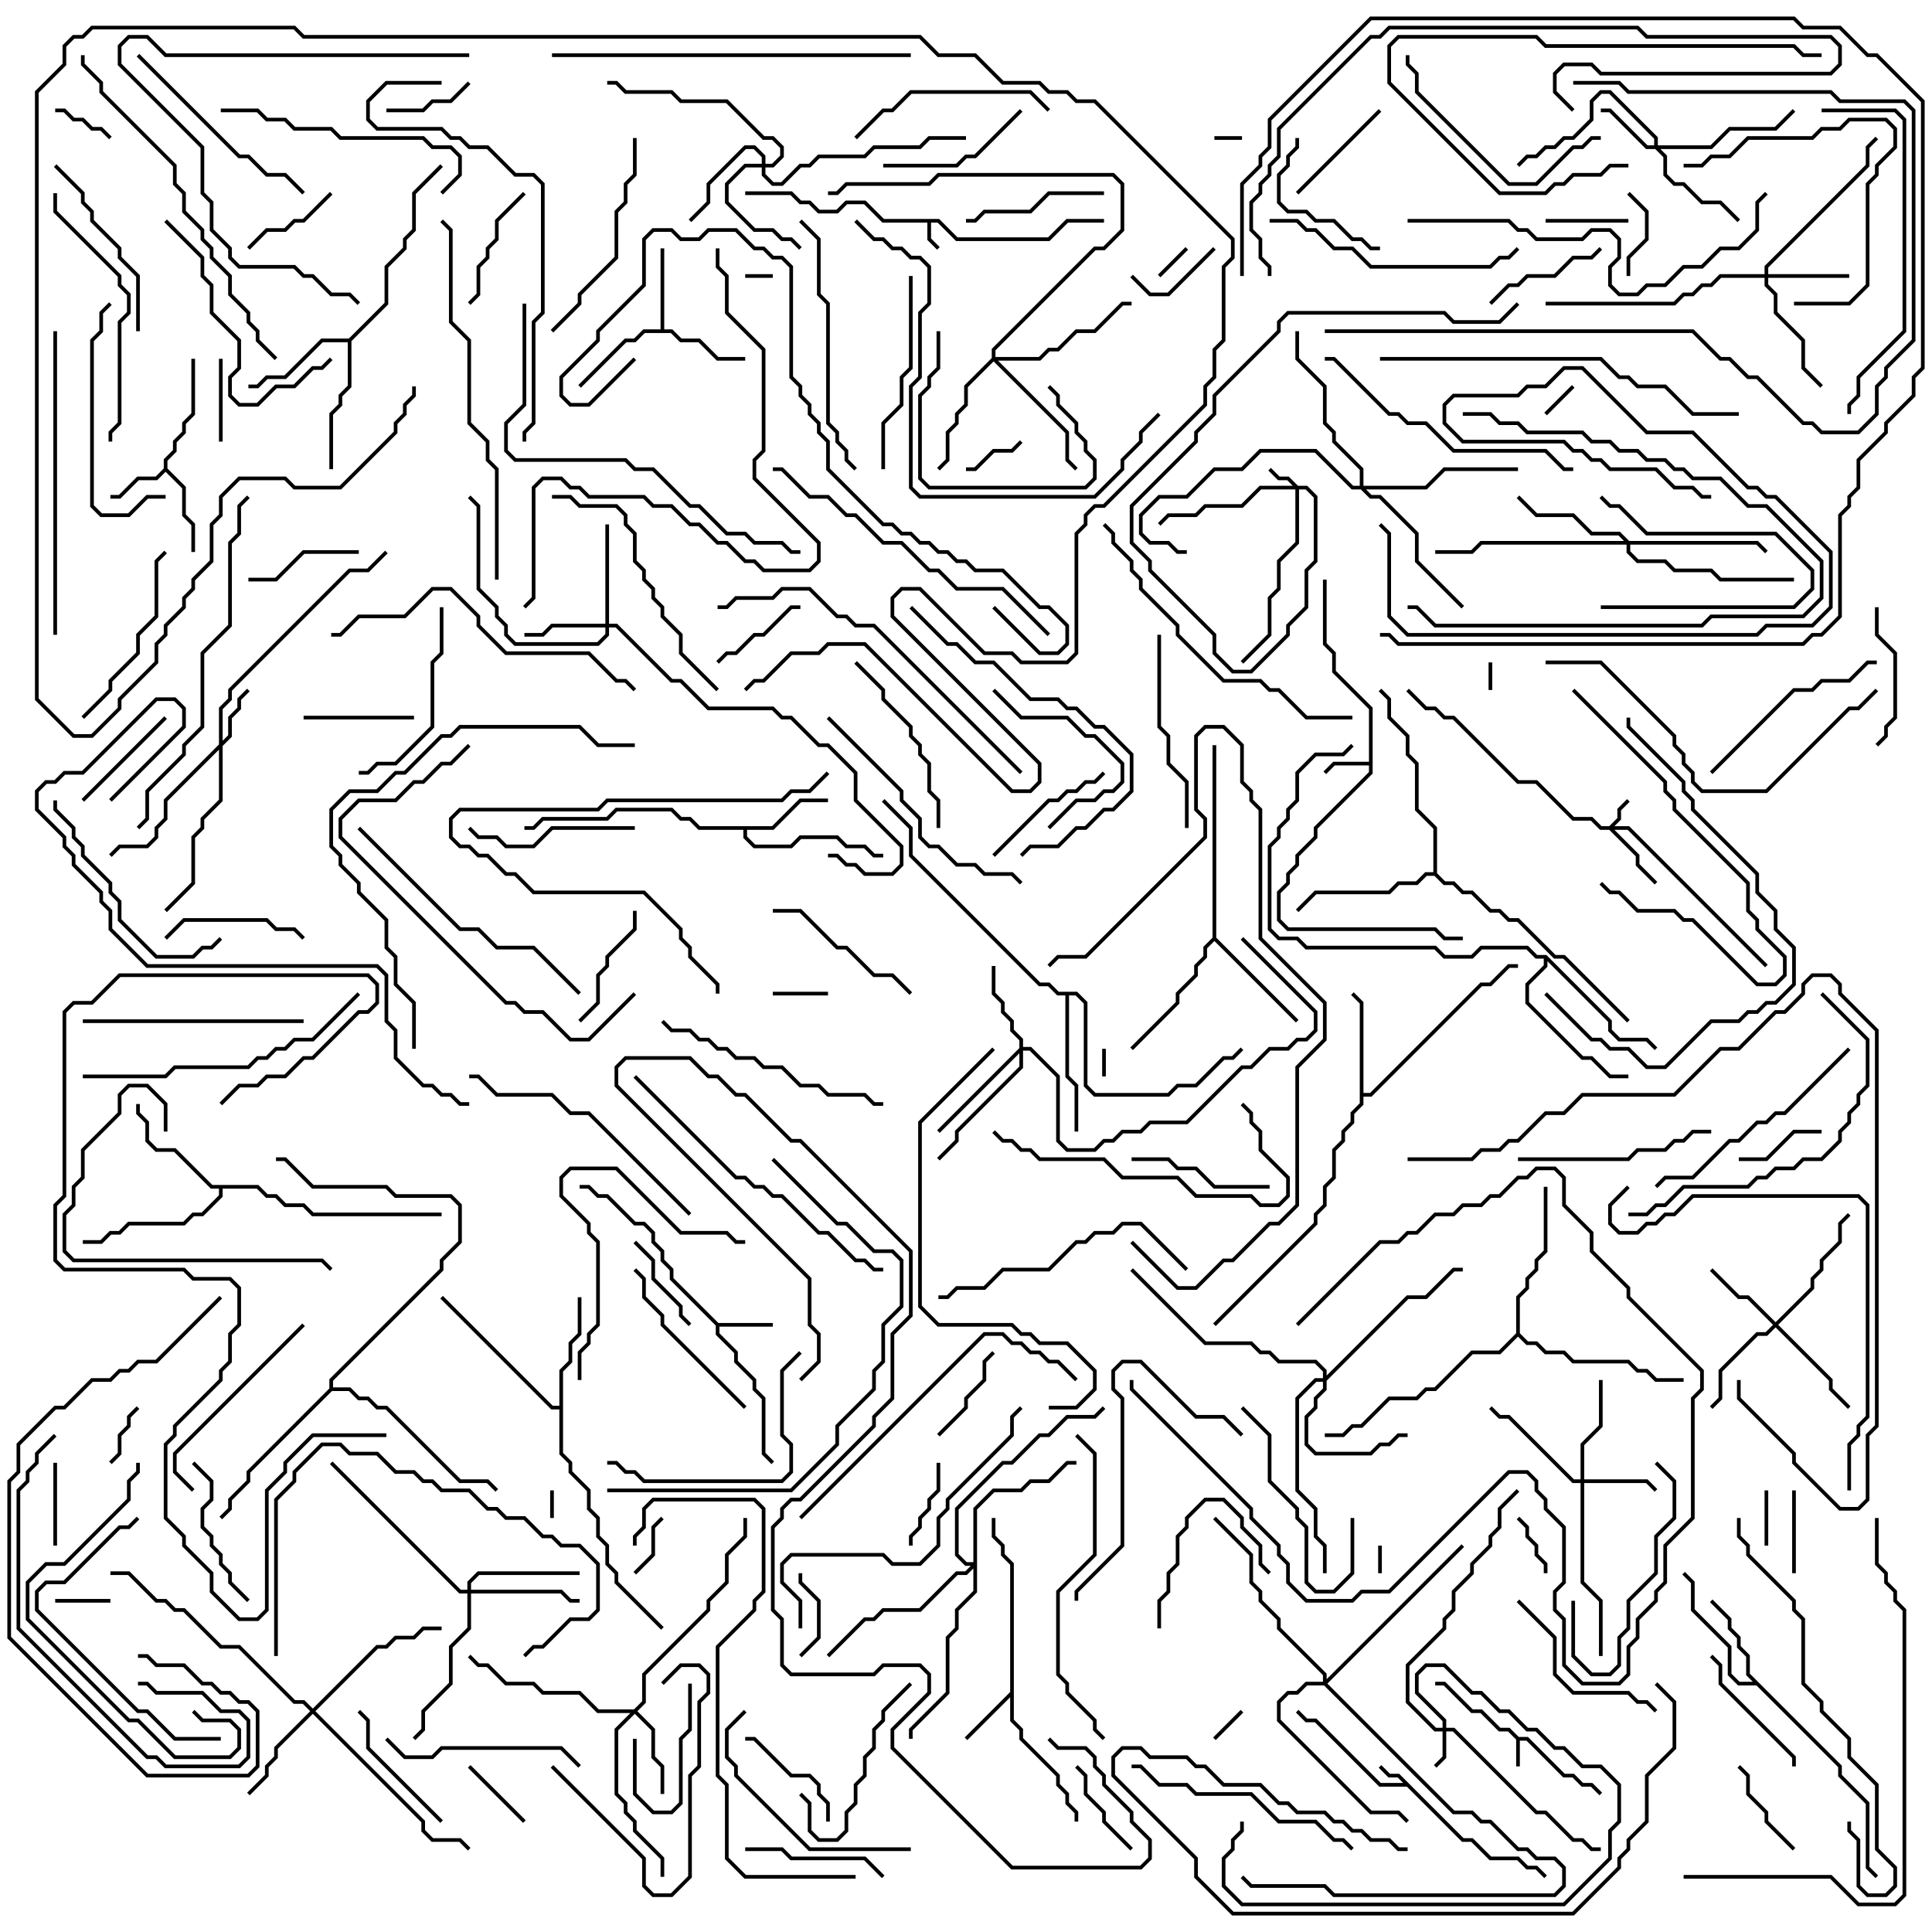 <svg version="1.1" width="105" height="105" xmlns="http://www.w3.org/2000/svg"><path d="M82.541,94.4L83.041,94.4L85.041,96.4L85.541,96.4L86.041,96.9L86.541,96.9L87.071,97.429L86.929,97.571L86.459,97.1L85.959,97.1L85.459,96.6L84.959,96.6L82.959,94.6L82.6,94.6L82.6,96L82.4,96L82.4,94.541L81.959,94.1L81.459,94.1L80.459,93.1L79.959,93.1L78.459,91.6L78,91.6L78,91.4L78.541,91.4L80.041,92.9L80.541,92.9L81.541,93.9L82.041,93.9z" stroke="none"/><path d="M51.041,11.9L52.041,12.9L56.959,12.9L57.959,11.9L60,11.9L60,12.1L58.041,12.1L57.041,13.1L51.959,13.1L50.959,12.1L50.6,12.1L50.6,12.959L51.071,13.429L50.929,13.571L50.4,13.041L50.4,12.1L47.959,12.1L46.959,11.1L46.041,11.1L45.541,11.6L44.459,11.6L43.959,11.1L43.459,11.1L42.959,10.6L40.5,10.6L40.5,10.4L43.041,10.4L43.541,10.9L44.041,10.9L44.541,11.4L45.459,11.4L45.959,10.9L47.041,10.9L48.041,11.9z" stroke="none"/><path d="M79.541,99.9L80.041,99.9L81.041,100.9L82.541,100.9L83.041,101.4L83.541,101.4L84.071,101.929L83.929,102.071L83.459,101.6L82.959,101.6L82.459,101.1L80.959,101.1L79.959,100.1L79.459,100.1L76.459,97.1L74.959,97.1L71.459,93.6L70.959,93.6L70.429,93.071L70.571,92.929L71.041,93.4L71.541,93.4L75.041,96.9L76.259,96.9L75.959,96.6L75.459,96.6L74.929,96.071L75.071,95.929L75.541,96.4L76.041,96.4z" stroke="none"/><path d="M74.4,41.4L74.4,38.541L72.4,36.541L72.4,35.541L71.9,35.041L71.9,31.5L72.1,31.5L72.1,34.959L72.6,35.459L72.6,36.459L74.6,38.459L74.6,42.041L71.6,45.041L71.6,45.541L70.6,46.541L70.6,47.041L70.1,47.541L70.1,48.041L69.6,48.541L69.6,49.959L70.041,50.4L78.041,50.4L78.541,50.9L79.5,50.9L79.5,51.1L78.459,51.1L77.959,50.6L69.959,50.6L69.4,50.041L69.4,48.459L69.9,47.959L69.9,47.459L70.4,46.959L70.4,46.459L71.4,45.459L71.4,44.959L74.4,41.959L74.4,41.6L72.541,41.6L72.071,42.071L71.929,41.929L72.459,41.4z" stroke="none"/><path d="M39.041,71.9L42,71.9L42,72.1L39.1,72.1L39.1,72.459L40.1,73.459L40.1,73.959L41.1,74.959L41.1,75.459L41.6,75.959L41.6,78.959L42.071,79.429L41.929,79.571L41.4,79.041L41.4,76.041L40.9,75.541L40.9,75.041L39.9,74.041L39.9,73.541L38.9,72.541L38.9,72.041L36.4,69.541L36.4,69.041L35.9,68.541L35.9,68.041L35.4,67.541L35.4,67.041L34.959,66.6L34.459,66.6L32.959,65.1L32.459,65.1L31.959,64.6L31.5,64.6L31.5,64.4L32.041,64.4L32.541,64.9L33.041,64.9L34.541,66.4L35.041,66.4L35.6,66.959L35.6,67.459L36.1,67.959L36.1,68.459L36.6,68.959L36.6,69.459z" stroke="none"/><path d="M8.9,25.459L8.9,24.959L9.4,24.459L9.4,23.959L9.9,23.459L9.9,22.959L10.4,22.459L10.4,19.5L10.6,19.5L10.6,22.541L10.1,23.041L10.1,23.541L9.6,24.041L9.6,24.541L9.1,25.041L9.1,25.459L10.1,26.459L10.1,27.959L10.6,28.459L10.6,30L10.4,30L10.4,28.541L9.9,28.041L9.9,26.541L9,25.641L8.541,26.1L7.541,26.1L6.541,27.1L6,27.1L6,26.9L6.459,26.9L7.459,25.9L8.459,25.9z" stroke="none"/><path d="M54.9,91.959L54.9,85.041L54.4,84.541L54.4,84.041L53.9,83.541L53.9,82.5L54.1,82.5L54.1,83.459L54.6,83.959L54.6,84.459L55.1,84.959L55.1,93.459L55.6,93.959L55.6,94.459L57.6,96.459L57.6,96.959L58.1,97.459L58.1,97.959L58.6,98.459L58.6,99L58.4,99L58.4,98.541L57.9,98.041L57.9,97.541L57.4,97.041L57.4,96.541L55.4,94.541L55.4,94.041L54.9,93.541L54.9,92.241L52.571,94.571L52.429,94.429z" stroke="none"/><path d="M35.9,17.9L35.9,13.5L36.1,13.5L36.1,17.9L36.541,17.9L37.041,18.4L38.041,18.4L39.041,19.4L40.5,19.4L40.5,19.6L38.959,19.6L37.959,18.6L36.959,18.6L36.459,18.1L35.041,18.1L34.541,18.6L34.041,18.6L31.571,21.071L31.429,20.929L33.959,18.4L34.459,18.4L34.959,17.9z" stroke="none"/><path d="M41.959,44.9L43.459,43.4L45,43.4L45,43.6L43.541,43.6L42.041,45.1L40.6,45.1L40.6,45.459L41.041,45.9L42.959,45.9L43.459,45.4L45.541,45.4L46.041,45.9L47.041,45.9L47.541,46.4L48,46.4L48,46.6L47.459,46.6L46.959,46.1L45.959,46.1L45.459,45.6L43.541,45.6L43.041,46.1L40.959,46.1L40.4,45.541L40.4,45.1L37.959,45.1L37.459,44.6L36.959,44.6L36.459,44.1L33.541,44.1L33.041,44.6L29.541,44.6L29.041,45.1L28.5,45.1L28.5,44.9L28.959,44.9L29.459,44.4L32.959,44.4L33.459,43.9L36.541,43.9L37.041,44.4L37.541,44.4L38.041,44.9z" stroke="none"/><path d="M100.1,95.959L100.1,96.459L101.6,97.959L101.6,101.459L102.071,101.929L101.929,102.071L101.4,101.541L101.4,98.041L99.9,96.541L99.9,96.041L95.459,91.6L94.459,91.6L93.9,91.041L93.9,89.541L91.9,87.541L91.9,86.041L91.429,85.571L91.571,85.429L92.1,85.959L92.1,87.459L94.1,89.459L94.1,90.959L94.541,91.4L95.259,91.4L94.9,91.041L94.9,90.041L94.4,89.541L94.4,89.041L93.9,88.541L93.9,88.041L92.929,87.071L93.071,86.929L94.1,87.959L94.1,88.459L94.6,88.959L94.6,89.459L95.1,89.959L95.1,90.959z" stroke="none"/><path d="M73.9,54.541L73.429,54.071L73.571,53.929L74.1,54.459L74.1,59.4L74.459,59.4L80.459,53.4L80.959,53.4L81.959,52.4L82.5,52.4L82.5,52.6L82.041,52.6L81.041,53.6L80.541,53.6L74.541,59.6L74.1,59.6L74.1,60.041L73.6,60.541L73.6,61.041L73.1,61.541L73.1,62.041L72.6,62.541L72.6,64.041L72.1,64.541L72.1,65.541L71.6,66.041L71.6,66.541L66.071,72.071L65.929,71.929L71.4,66.459L71.4,65.959L71.9,65.459L71.9,64.459L72.4,63.959L72.4,62.459L72.9,61.959L72.9,61.459L73.4,60.959L73.4,60.459L73.9,59.959z" stroke="none"/><path d="M18.959,18.4L20.9,16.459L20.9,14.459L21.9,13.459L21.9,12.959L22.4,12.459L22.4,10.459L23.929,8.929L24.071,9.071L22.6,10.541L22.6,12.541L22.1,13.041L22.1,13.541L21.1,14.541L21.1,16.541L19.1,18.541L19.1,21.041L18.6,21.541L18.6,22.041L18.1,22.541L18.1,25.5L17.9,25.5L17.9,22.459L18.4,21.959L18.4,21.459L18.9,20.959L18.9,18.6L17.541,18.6L15.541,20.6L14.541,20.6L14.041,21.1L13.5,21.1L13.5,20.9L13.959,20.9L14.459,20.4L15.459,20.4L17.459,18.4z" stroke="none"/><path d="M30.4,76.4L30.4,74.459L30.9,73.959L30.9,72.959L31.4,72.459L31.4,70.5L31.6,70.5L31.6,72.541L31.1,73.041L31.1,74.041L30.6,74.541L30.6,78.959L31.1,79.459L31.1,79.959L32.1,80.959L32.1,81.959L32.6,82.459L32.6,83.459L33.1,83.959L33.1,84.959L33.6,85.459L33.6,85.959L36.071,88.429L35.929,88.571L33.4,86.041L33.4,85.541L32.9,85.041L32.9,84.041L32.4,83.541L32.4,82.541L31.9,82.041L31.9,81.041L30.9,80.041L30.9,79.541L30.4,79.041L30.4,76.6L29.959,76.6L23.929,70.571L24.071,70.429L30.041,76.4z" stroke="none"/><path d="M14.041,64.4L14.541,64.9L15.041,64.9L15.541,65.4L16.541,65.4L17.041,65.9L24,65.9L24,66.1L16.959,66.1L16.459,65.6L15.459,65.6L14.959,65.1L14.459,65.1L13.959,64.6L12.1,64.6L12.1,65.041L11.041,66.1L10.541,66.1L10.041,66.6L7.041,66.6L6.541,67.1L6.041,67.1L5.541,67.6L4.5,67.6L4.5,67.4L5.459,67.4L5.959,66.9L6.459,66.9L6.959,66.4L9.959,66.4L10.459,65.9L10.959,65.9L11.9,64.959L11.9,64.6L11.459,64.6L9.459,62.6L8.459,62.6L7.9,62.041L7.9,61.041L7.4,60.541L7.4,60L7.6,60L7.6,60.459L8.1,60.959L8.1,61.959L8.541,62.4L9.541,62.4L11.541,64.4z" stroke="none"/><path d="M65.9,50.959L65.9,40.5L66.1,40.5L66.1,50.959L70.571,55.429L70.429,55.571L66,51.141L65.6,51.541L65.6,52.041L65.1,52.541L65.1,53.041L64.1,54.041L64.1,54.541L61.571,57.071L61.429,56.929L63.9,54.459L63.9,53.959L64.9,52.959L64.9,52.459L65.4,51.959L65.4,51.459z" stroke="none"/><path d="M58.541,53.9L59.1,54.459L59.1,58.959L59.541,59.4L63.459,59.4L63.959,58.9L64.959,58.9L66.459,57.4L66.959,57.4L67.429,56.929L67.571,57.071L67.041,57.6L66.541,57.6L65.041,59.1L64.041,59.1L63.541,59.6L59.459,59.6L58.9,59.041L58.9,54.541L58.459,54.1L58.1,54.1L58.1,58.459L58.6,58.959L58.6,61.5L58.4,61.5L58.4,59.041L57.9,58.541L57.9,54.1L57.459,54.1L56.959,53.6L56.459,53.6L49.4,46.541L49.4,45.041L47.929,43.571L48.071,43.429L49.6,44.959L49.6,46.459L56.541,53.4L57.041,53.4L57.541,53.9z" stroke="none"/><path d="M77.9,47.4L77.9,45.041L76.9,44.041L76.9,41.541L76.4,41.041L76.4,40.041L75.4,39.041L75.4,38.041L74.929,37.571L75.071,37.429L75.6,37.959L75.6,38.959L76.6,39.959L76.6,40.959L77.1,41.459L77.1,43.959L78.1,44.959L78.1,47.459L78.541,47.9L79.041,47.9L79.541,48.4L80.041,48.4L81.041,49.4L81.541,49.4L82.041,49.9L82.541,49.9L84.541,51.9L85.041,51.9L88.571,55.429L88.429,55.571L84.959,52.1L84.459,52.1L82.459,50.1L81.959,50.1L81.459,49.6L80.959,49.6L79.959,48.6L79.459,48.6L78.959,48.1L78.459,48.1L77.959,47.6L77.541,47.6L77.041,48.1L76.041,48.1L75.541,48.6L71.541,48.6L70.571,49.571L70.429,49.429L71.459,48.4L75.459,48.4L75.959,47.9L76.959,47.9L77.459,47.4z" stroke="none"/><path d="M84.041,51.9L87.6,55.459L87.6,55.959L88.041,56.4L89.541,56.4L90.071,56.929L89.929,57.071L89.459,56.6L87.959,56.6L87.4,56.041L87.4,55.541L84.1,52.241L84.1,52.541L83.1,53.541L83.1,54.459L86.041,57.4L86.541,57.4L87.541,58.4L88.5,58.4L88.5,58.6L87.459,58.6L86.459,57.6L85.959,57.6L82.9,54.541L82.9,53.459L83.9,52.459L83.9,52.1L83.459,52.1L82.959,51.6L80.541,51.6L80.041,52.1L78.459,52.1L77.959,51.6L70.959,51.6L70.459,51.1L69.459,51.1L68.9,50.541L68.9,45.959L69.4,45.459L69.4,44.959L69.9,44.459L69.9,43.959L70.4,43.459L70.4,41.959L71.459,40.9L72.959,40.9L73.429,40.429L73.571,40.571L73.041,41.1L71.541,41.1L70.6,42.041L70.6,43.541L70.1,44.041L70.1,44.541L69.6,45.041L69.6,45.541L69.1,46.041L69.1,50.459L69.541,50.9L70.541,50.9L71.041,51.4L78.041,51.4L78.541,51.9L79.959,51.9L80.459,51.4L83.041,51.4L83.541,51.9z" stroke="none"/><path d="M82.4,72.459L82.4,70.459L82.9,69.959L82.9,69.459L83.4,68.959L83.4,68.459L83.9,67.959L83.9,64.5L84.1,64.5L84.1,68.041L83.6,68.541L83.6,69.041L83.1,69.541L83.1,70.041L82.6,70.541L82.6,72.459L83.041,72.9L83.541,72.9L84.041,73.4L85.041,73.4L85.541,73.9L88.541,73.9L89.041,74.4L89.541,74.4L90.041,74.9L91.5,74.9L91.5,75.1L89.959,75.1L89.459,74.6L88.959,74.6L88.459,74.1L85.459,74.1L84.959,73.6L83.959,73.6L83.459,73.1L82.959,73.1L82.5,72.641L81.541,73.6L80.041,73.6L78.041,75.6L77.541,75.6L77.041,76.1L75.541,76.1L74.041,77.6L73.541,77.6L73.041,78.1L72,78.1L72,77.9L72.959,77.9L73.459,77.4L73.959,77.4L75.459,75.9L76.959,75.9L77.459,75.4L77.959,75.4L79.959,73.4L81.459,73.4z" stroke="none"/><path d="M17.9,75.459L17.9,74.959L23.9,68.959L23.9,68.459L24.9,67.459L24.9,65.541L24.459,65.1L21.459,65.1L20.959,64.6L16.959,64.6L15.459,63.1L15,63.1L15,62.9L15.541,62.9L17.041,64.4L21.041,64.4L21.541,64.9L24.541,64.9L25.1,65.459L25.1,67.541L24.1,68.541L24.1,69.041L18.1,75.041L18.1,75.4L19.041,75.4L19.541,75.9L20.041,75.9L20.541,76.4L21.041,76.4L25.041,80.4L26.541,80.4L27.071,80.929L26.929,81.071L26.459,80.6L24.959,80.6L20.959,76.6L20.459,76.6L19.959,76.1L19.459,76.1L18.959,75.6L18.041,75.6L13.6,80.041L13.6,80.541L12.6,81.541L12.6,82.041L12.071,82.571L11.929,82.429L12.4,81.959L12.4,81.459L13.4,80.459L13.4,79.959z" stroke="none"/><path d="M70.541,26.4L71.041,26.4L71.6,26.959L71.6,30.541L71.1,31.041L71.1,33.041L70.1,34.041L70.1,34.541L68.041,36.6L66.959,36.6L65.9,35.541L65.9,34.541L62.4,31.041L62.4,30.541L61.4,29.541L61.4,27.459L64.9,23.959L64.9,23.459L65.9,22.459L65.9,21.459L69.4,17.959L69.4,17.459L69.959,16.9L78.541,16.9L79.041,17.4L81.459,17.4L82.429,16.429L82.571,16.571L81.541,17.6L78.959,17.6L78.459,17.1L70.041,17.1L69.6,17.541L69.6,18.041L66.1,21.541L66.1,22.541L65.1,23.541L65.1,24.041L61.6,27.541L61.6,29.459L62.6,30.459L62.6,30.959L66.1,34.459L66.1,35.459L67.041,36.4L67.959,36.4L69.9,34.459L69.9,33.959L70.9,32.959L70.9,30.959L71.4,30.459L71.4,27.041L70.959,26.6L70.6,26.6L70.6,29.541L69.6,30.541L69.6,32.041L69.1,32.541L69.1,34.541L67.571,36.071L67.429,35.929L68.9,34.459L68.9,32.459L69.4,31.959L69.4,30.459L70.4,29.459L70.4,26.6L68.541,26.6L67.541,27.6L65.541,27.6L65.041,28.1L63.541,28.1L63.071,28.571L62.929,28.429L63.459,27.9L64.959,27.9L65.459,27.4L67.459,27.4L68.459,26.4L70.259,26.4L69.959,26.1L69.459,26.1L68.929,25.571L69.071,25.429L69.541,25.9L70.041,25.9z" stroke="none"/><path d="M87.459,44.9L87.9,44.459L87.9,43.959L88.429,43.429L88.571,43.571L88.1,44.041L88.1,44.541L87.741,44.9L88.541,44.9L96.071,52.429L95.929,52.571L88.459,45.1L87.741,45.1L89.1,46.459L89.1,46.959L90.071,47.929L89.929,48.071L88.9,47.041L88.9,46.541L87.459,45.1L86.959,45.1L86.459,44.6L85.459,44.6L83.459,42.6L82.459,42.6L78.959,39.1L78.459,39.1L77.959,38.6L77.459,38.6L76.429,37.571L76.571,37.429L77.541,38.4L78.041,38.4L78.541,38.9L79.041,38.9L82.541,42.4L83.541,42.4L85.541,44.4L86.541,44.4L87.041,44.9z" stroke="none"/><path d="M78.4,93.9L78.4,93.541L76.9,92.041L76.9,90.959L77.459,90.4L78.541,90.4L80.041,91.9L80.541,91.9L81.541,92.9L82.041,92.9L83.041,93.9L83.541,93.9L84.541,94.9L85.041,94.9L86.041,95.9L87.041,95.9L88.1,96.959L88.1,99.041L87.6,99.541L87.6,101.041L85.041,103.6L67.459,103.6L66.4,102.541L66.4,100.959L66.9,100.459L66.9,99.959L67.4,99.459L67.4,99L67.6,99L67.6,99.541L67.1,100.041L67.1,100.541L66.6,101.041L66.6,102.459L67.541,103.4L84.959,103.4L87.4,100.959L87.4,99.459L87.9,98.959L87.9,97.041L86.959,96.1L85.959,96.1L84.959,95.1L84.459,95.1L83.459,94.1L82.959,94.1L81.959,93.1L81.459,93.1L80.459,92.1L79.959,92.1L78.459,90.6L77.541,90.6L77.1,91.041L77.1,91.959L78.6,93.459L78.6,93.9L79.041,93.9L83.541,98.4L84.041,98.4L85.541,99.9L86.041,99.9L86.541,100.4L87,100.4L87,100.6L86.459,100.6L85.959,100.1L85.459,100.1L83.959,98.6L83.459,98.6L78.959,94.1L78.6,94.1L78.6,95.541L78.071,96.071L77.929,95.929L78.4,95.459L78.4,94.1L77.959,94.1L76.4,92.541L76.4,90.459L78.4,88.459L78.4,87.959L78.9,87.459L78.9,86.459L79.9,85.459L79.9,84.959L80.9,83.959L80.9,83.459L81.4,82.959L81.4,81.959L82.429,80.929L82.571,81.071L81.6,82.041L81.6,83.041L81.1,83.541L81.1,84.041L80.1,85.041L80.1,85.541L79.1,86.541L79.1,87.541L78.6,88.041L78.6,88.541L76.6,90.541L76.6,92.459L78.041,93.9z" stroke="none"/><path d="M11.9,40.459L11.9,38.459L12.4,37.959L12.4,37.459L18.959,30.9L19.959,30.9L20.929,29.929L21.071,30.071L20.041,31.1L19.041,31.1L12.6,37.541L12.6,38.041L12.1,38.541L12.1,40.259L12.4,39.959L12.4,38.959L12.9,38.459L12.9,37.959L13.429,37.429L13.571,37.571L13.1,38.041L13.1,38.541L12.6,39.041L12.6,40.041L12.1,40.541L12.1,43.541L11.1,44.541L11.1,45.041L10.6,45.541L10.6,48.041L9.071,49.571L8.929,49.429L10.4,47.959L10.4,45.459L10.9,44.959L10.9,44.459L11.9,43.459L11.9,40.741L9.1,43.541L9.1,44.541L8.6,45.041L8.6,45.541L8.041,46.1L6.541,46.1L6.071,46.571L5.929,46.429L6.459,45.9L7.959,45.9L8.4,45.459L8.4,44.959L8.9,44.459L8.9,43.459z" stroke="none"/><path d="M89.9,7.9L89.9,7.541L87.459,5.1L87.041,5.1L86.6,5.541L86.6,6.541L85.541,7.6L85.041,7.6L84.541,8.1L84.041,8.1L83.541,8.6L83.041,8.6L82.571,9.071L82.429,8.929L82.959,8.4L83.459,8.4L83.959,7.9L84.459,7.9L84.959,7.4L85.459,7.4L86.4,6.459L86.4,5.459L86.959,4.9L87.541,4.9L90.1,7.459L90.1,7.9L92.959,7.9L93.959,6.9L96.459,6.9L97.429,5.929L97.571,6.071L96.541,7.1L94.041,7.1L93.041,8.1L90.241,8.1L90.6,8.459L90.6,9.459L91.041,9.9L91.541,9.9L92.541,10.9L93.541,10.9L94.571,11.929L94.429,12.071L93.459,11.1L92.459,11.1L91.459,10.1L90.959,10.1L90.4,9.541L90.4,8.541L89.959,8.1L89.459,8.1L87.459,6.1L87,6.1L87,5.9L87.541,5.9L89.541,7.9z" stroke="none"/><path d="M85.9,80.4L85.9,78.459L86.9,77.459L86.9,75L87.1,75L87.1,77.541L86.1,78.541L86.1,80.4L89.541,80.4L90.071,80.929L89.929,81.071L89.459,80.6L86.1,80.6L86.1,85.959L87.1,86.959L87.1,90L86.9,90L86.9,87.041L85.9,86.041L85.9,80.6L85.459,80.6L81.959,77.1L81.459,77.1L80.929,76.571L81.071,76.429L81.541,76.9L82.041,76.9L85.541,80.4z" stroke="none"/><path d="M95.9,14.9L95.9,14.459L101.4,8.959L101.4,7.959L101.929,7.429L102.071,7.571L101.6,8.041L101.6,9.041L96.1,14.541L96.1,14.9L100.5,14.9L100.5,15.1L96.1,15.1L96.1,15.459L96.6,15.959L96.6,16.959L98.1,18.459L98.1,19.959L99.071,20.929L98.929,21.071L97.9,20.041L97.9,18.541L96.4,17.041L96.4,16.041L95.9,15.541L95.9,15.1L93.541,15.1L93.041,15.6L92.541,15.6L92.041,16.1L91.541,16.1L91.041,16.6L84,16.6L84,16.4L90.959,16.4L91.459,15.9L91.959,15.9L92.459,15.4L92.959,15.4L93.459,14.9z" stroke="none"/><path d="M32.9,33.9L32.9,28.5L33.1,28.5L33.1,33.9L33.541,33.9L36.541,36.9L37.041,36.9L38.541,38.4L42.041,38.4L42.541,38.9L43.041,38.9L44.541,40.4L45.041,40.4L46.6,41.959L46.6,43.459L49.1,45.959L49.1,47.041L48.541,47.6L46.959,47.6L46.459,47.1L45.959,47.1L45.459,46.6L45,46.6L45,46.4L45.541,46.4L46.041,46.9L46.541,46.9L47.041,47.4L48.459,47.4L48.9,46.959L48.9,46.041L46.4,43.541L46.4,42.041L44.959,40.6L44.459,40.6L42.959,39.1L42.459,39.1L41.959,38.6L38.459,38.6L36.959,37.1L36.459,37.1L33.459,34.1L33.1,34.1L33.1,34.541L32.541,35.1L27.959,35.1L27.4,34.541L27.4,34.041L26.9,33.541L26.9,33.041L25.9,32.041L25.9,27.541L25.429,27.071L25.571,26.929L26.1,27.459L26.1,31.959L27.1,32.959L27.1,33.459L27.6,33.959L27.6,34.459L28.041,34.9L32.459,34.9L32.9,34.459L32.9,34.1L30.041,34.1L29.541,34.6L28.5,34.6L28.5,34.4L29.459,34.4L29.959,33.9z" stroke="none"/><path d="M96.5,71.859L98.4,69.959L98.4,69.459L98.9,68.959L98.9,68.459L99.9,67.459L99.9,66.459L100.429,65.929L100.571,66.071L100.1,66.541L100.1,67.541L99.1,68.541L99.1,69.041L98.6,69.541L98.6,70.041L96.641,72L99.6,74.959L99.6,75.459L100.571,76.429L100.429,76.571L99.4,75.541L99.4,75.041L96.5,72.141L96.041,72.6L95.541,72.6L93.6,74.541L93.6,76.041L93.071,76.571L92.929,76.429L93.4,75.959L93.4,74.459L95.459,72.4L95.959,72.4L96.359,72L94.959,70.6L94.459,70.6L92.929,69.071L93.071,68.929L94.541,70.4L95.041,70.4z" stroke="none"/><path d="M34.459,92.9L34.9,92.459L34.9,90.959L38.4,87.459L38.4,86.959L39.4,85.959L39.4,84.459L40.4,83.459L40.4,82.5L40.6,82.5L40.6,83.541L39.6,84.541L39.6,86.041L38.6,87.041L38.6,87.541L35.1,91.041L35.1,92.541L34.641,93L35.6,93.959L35.6,95.459L36.1,95.959L36.1,97.5L35.9,97.5L35.9,96.041L35.4,95.541L35.4,94.041L34.5,93.141L33.6,94.041L33.6,97.459L34.1,97.959L34.1,98.459L34.6,98.959L34.6,99.459L36.1,100.959L36.1,102L35.9,102L35.9,101.041L34.4,99.541L34.4,99.041L33.9,98.541L33.9,98.041L33.4,97.541L33.4,93.959L34.259,93.1L32.459,93.1L31.459,92.1L29.459,92.1L28.959,91.6L27.459,91.6L26.459,90.6L25.959,90.6L25.429,90.071L25.571,89.929L26.041,90.4L26.541,90.4L27.541,91.4L29.041,91.4L29.541,91.9L31.541,91.9L32.541,92.9z" stroke="none"/><path d="M55.4,56.959L55.4,56.541L54.9,56.041L54.9,55.541L54.4,55.041L54.4,54.541L53.9,54.041L53.9,52.5L54.1,52.5L54.1,53.959L54.6,54.459L54.6,54.959L55.1,55.459L55.1,55.959L55.6,56.459L55.6,56.9L56.041,56.9L57.6,58.459L57.6,61.959L58.041,62.4L59.459,62.4L59.959,61.9L60.459,61.9L60.959,61.4L61.959,61.4L62.459,60.9L64.459,60.9L67.459,57.9L67.959,57.9L68.959,56.9L69.959,56.9L70.459,56.4L70.959,56.4L71.4,55.959L71.4,55.041L67.429,51.071L67.571,50.929L71.6,54.959L71.6,56.041L71.041,56.6L70.541,56.6L70.041,57.1L69.041,57.1L68.041,58.1L67.541,58.1L64.541,61.1L62.541,61.1L62.041,61.6L61.041,61.6L60.541,62.1L60.041,62.1L59.541,62.6L57.959,62.6L57.4,62.041L57.4,58.541L55.959,57.1L55.6,57.1L55.6,58.041L52.1,61.541L52.1,62.041L51.071,63.071L50.929,62.929L51.9,61.959L51.9,61.459L55.4,57.959L55.4,57.241L51.071,61.571L50.929,61.429z" stroke="none"/><path d="M41.4,8.9L41.4,8.541L40.959,8.1L40.541,8.1L38.6,10.041L38.6,11.041L37.571,12.071L37.429,11.929L38.4,10.959L38.4,9.959L40.459,7.9L41.041,7.9L41.6,8.459L41.6,8.9L41.959,8.9L42.4,8.459L42.4,8.041L41.959,7.6L41.459,7.6L39.459,5.6L36.959,5.6L36.459,5.1L33.959,5.1L33.459,4.6L33,4.6L33,4.4L33.541,4.4L34.041,4.9L36.541,4.9L37.041,5.4L39.541,5.4L41.541,7.4L42.041,7.4L42.6,7.959L42.6,8.541L42.041,9.1L41.6,9.1L41.6,9.459L42.041,9.9L42.459,9.9L43.459,8.9L43.959,8.9L44.459,8.4L46.959,8.4L47.459,7.9L49.959,7.9L50.459,7.4L52.5,7.4L52.5,7.6L50.541,7.6L50.041,8.1L47.541,8.1L47.041,8.6L44.541,8.6L44.041,9.1L43.541,9.1L42.541,10.1L41.959,10.1L41.4,9.541L41.4,9.1L40.541,9.1L39.6,10.041L39.6,10.959L41.041,12.4L42.041,12.4L42.541,12.9L43.041,12.9L43.571,13.429L43.429,13.571L42.959,13.1L42.459,13.1L41.959,12.6L40.959,12.6L39.4,11.041L39.4,9.959L40.459,8.9z" stroke="none"/><path d="M71.9,74.9L71.9,74.541L71.459,74.1L69.459,74.1L68.959,73.6L68.459,73.6L67.959,73.1L65.459,73.1L61.429,69.071L61.571,68.929L65.541,72.9L68.041,72.9L68.541,73.4L69.041,73.4L69.541,73.9L71.541,73.9L72.1,74.459L72.1,74.759L76.459,70.4L77.459,70.4L78.959,68.9L79.5,68.9L79.5,69.1L79.041,69.1L77.541,70.6L76.541,70.6L72.1,75.041L72.1,75.541L71.6,76.041L71.6,76.541L71.1,77.041L71.1,78.459L71.541,78.9L74.459,78.9L74.959,78.4L75.459,78.4L75.959,77.9L76.5,77.9L76.5,78.1L76.041,78.1L75.541,78.6L75.041,78.6L74.541,79.1L71.459,79.1L70.9,78.541L70.9,76.959L71.4,76.459L71.4,75.959L71.9,75.459L71.9,75.1L71.541,75.1L70.6,76.041L70.6,80.959L71.6,81.959L71.6,83.459L72.1,83.959L72.1,85.5L71.9,85.5L71.9,84.041L71.4,83.541L71.4,82.041L70.4,81.041L70.4,75.959L71.459,74.9z" stroke="none"/><path d="M17,92.859L20.459,89.4L20.959,89.4L21.459,88.9L22.459,88.9L22.959,88.4L24,88.4L24,88.6L23.041,88.6L22.541,89.1L21.541,89.1L21.041,89.6L20.541,89.6L17.141,93L23.1,98.959L23.1,99.459L23.541,99.9L25.041,99.9L25.571,100.429L25.429,100.571L24.959,100.1L23.459,100.1L22.9,99.541L22.9,99.041L17,93.141L15.1,95.041L15.1,95.541L14.6,96.041L14.6,96.541L13.571,97.571L13.429,97.429L14.4,96.459L14.4,95.959L14.9,95.459L14.9,94.959L16.859,93L16.459,92.6L15.959,92.6L12.959,89.6L11.959,89.6L9.959,87.6L9.459,87.6L8.959,87.1L8.459,87.1L6.959,85.6L6,85.6L6,85.4L7.041,85.4L8.541,86.9L9.041,86.9L9.541,87.4L10.041,87.4L12.041,89.4L13.041,89.4L16.041,92.4L16.541,92.4z" stroke="none"/><path d="M25.4,86.4L25.4,85.959L25.959,85.4L31.5,85.4L31.5,85.6L26.041,85.6L25.6,86.041L25.6,86.4L30.541,86.4L31.041,86.9L31.5,86.9L31.5,87.1L30.959,87.1L30.459,86.6L25.6,86.6L25.6,88.541L24.6,89.541L24.6,91.541L23.1,93.041L23.1,94.041L22.571,94.571L22.429,94.429L22.9,93.959L22.9,92.959L24.4,91.459L24.4,89.459L25.4,88.459L25.4,86.6L24.959,86.6L17.929,79.571L18.071,79.429L25.041,86.4z" stroke="none"/><path d="M88.541,29.4L95.541,29.4L96.071,29.929L95.929,30.071L95.459,29.6L88.6,29.6L88.6,29.959L89.041,30.4L90.541,30.4L91.041,30.9L93.041,30.9L93.541,31.4L97.5,31.4L97.5,31.6L93.459,31.6L92.959,31.1L90.959,31.1L90.459,30.6L88.959,30.6L88.4,30.041L88.4,29.6L80.541,29.6L80.041,30.1L78,30.1L78,29.9L79.959,29.9L80.459,29.4L88.259,29.4L87.959,29.1L86.459,29.1L85.459,28.1L83.459,28.1L82.429,27.071L82.571,26.929L83.541,27.9L85.541,27.9L86.541,28.9L88.041,28.9z" stroke="none"/><path d="M53.9,19.459L53.9,18.959L59.459,13.4L59.959,13.4L60.9,12.459L60.9,10.041L60.459,9.6L51.041,9.6L50.541,10.1L46.041,10.1L45.541,10.6L45,10.6L45,10.4L45.459,10.4L45.959,9.9L50.459,9.9L50.959,9.4L60.541,9.4L61.1,9.959L61.1,12.541L60.041,13.6L59.541,13.6L54.1,19.041L54.1,19.4L56.459,19.4L56.959,18.9L57.459,18.9L58.459,17.9L59.459,17.9L60.959,16.4L61.5,16.4L61.5,16.6L61.041,16.6L59.541,18.1L58.541,18.1L57.541,19.1L57.041,19.1L56.541,19.6L54.241,19.6L58.1,23.459L58.1,24.959L58.571,25.429L58.429,25.571L57.9,25.041L57.9,23.541L54,19.641L52.6,21.041L52.6,22.041L52.1,22.541L52.1,23.041L51.6,23.541L51.6,25.041L51.071,25.571L50.929,25.429L51.4,24.959L51.4,23.459L51.9,22.959L51.9,22.459L52.4,21.959L52.4,20.959z" stroke="none"/><path d="M52.9,84.9L52.9,81.959L53.959,80.9L55.459,80.9L55.959,80.4L56.959,80.4L57.959,79.4L58.5,79.4L58.5,79.6L58.041,79.6L57.041,80.6L56.041,80.6L55.541,81.1L54.041,81.1L53.1,82.041L53.1,86.541L52.1,87.541L52.1,88.541L51.6,89.041L51.6,92.041L49.6,94.041L49.6,94.5L49.4,94.5L49.4,93.959L51.4,91.959L51.4,88.959L51.9,88.459L51.9,87.459L52.9,86.459L52.9,85.241L52.541,85.6L52.041,85.6L50.041,87.6L48.041,87.6L47.541,88.1L47.041,88.1L45.071,90.071L44.929,89.929L46.959,87.9L47.459,87.9L47.959,87.4L49.959,87.4L51.959,85.4L52.459,85.4L52.759,85.1L52.459,85.1L51.9,84.541L51.9,81.959L54.459,79.4L54.959,79.4L56.459,77.9L56.959,77.9L57.959,76.9L59.459,76.9L59.929,76.429L60.071,76.571L59.541,77.1L58.041,77.1L57.041,78.1L56.541,78.1L55.041,79.6L54.541,79.6L52.1,82.041L52.1,84.459L52.541,84.9z" stroke="none"/><path d="M73.9,26.4L73.9,25.541L72.4,24.041L72.4,23.541L71.9,23.041L71.9,21.041L70.4,19.541L70.4,18L70.6,18L70.6,19.459L72.1,20.959L72.1,22.959L72.6,23.459L72.6,23.959L74.1,25.459L74.1,26.4L77.459,26.4L78.459,25.4L82.5,25.4L82.5,25.6L78.541,25.6L77.541,26.6L74.241,26.6L74.541,26.9L75.041,26.9L77.1,28.959L77.1,30.459L79.571,32.929L79.429,33.071L76.9,30.541L76.9,29.041L74.959,27.1L74.459,27.1L73.959,26.6L73.459,26.6L71.459,24.6L68.541,24.6L67.541,25.6L66.041,25.6L64.541,27.1L63.041,27.1L62.1,28.041L62.1,28.959L62.541,29.4L63.541,29.4L64.041,29.9L64.5,29.9L64.5,30.1L63.959,30.1L63.459,29.6L62.459,29.6L61.9,29.041L61.9,27.959L62.959,26.9L64.459,26.9L65.959,25.4L67.459,25.4L68.459,24.4L71.541,24.4L73.541,26.4z" stroke="none"/><path d="M71.9,91.4L71.9,91.041L69.4,88.541L69.4,88.041L68.4,87.041L68.4,86.541L67.9,86.041L67.9,84.541L65.929,82.571L66.071,82.429L68.1,84.459L68.1,85.959L68.6,86.459L68.6,86.959L69.6,87.959L69.6,88.459L72.1,90.959L72.1,91.259L79.429,83.929L79.571,84.071L72.141,91.5L79.041,98.4L80.041,98.4L80.541,98.9L81.041,98.9L82.541,100.4L83.041,100.4L83.541,100.9L84.541,100.9L85.1,101.459L85.1,102.541L84.541,103.1L72.459,103.1L71.959,102.6L67.959,102.6L67.429,102.071L67.571,101.929L68.041,102.4L72.041,102.4L72.541,102.9L84.459,102.9L84.9,102.459L84.9,101.541L84.459,101.1L83.459,101.1L82.959,100.6L82.459,100.6L80.959,99.1L80.459,99.1L79.959,98.6L78.959,98.6L71.959,91.6L71.041,91.6L70.541,92.1L70.041,92.1L69.6,92.541L69.6,93.459L74.541,98.4L76.041,98.4L76.571,98.929L76.429,99.071L75.959,98.6L74.459,98.6L69.4,93.541L69.4,92.459L69.959,91.9L70.459,91.9L70.959,91.4z" stroke="none"/><path d="M67.5,7.4L67.5,7.6L66,7.6L66,7.4z" stroke="none"/><path d="M29.9,81L30.1,81L30.1,82.5L29.9,82.5z" stroke="none"/><path d="M59.9,57L60.1,57L60.1,58.5L59.9,58.5z" stroke="none"/><path d="M81.1,37.5L80.9,37.5L80.9,36L81.1,36z" stroke="none"/><path d="M40.5,15.1L40.5,14.9L42,14.9L42,15.1z" stroke="none"/><path d="M75.1,85.5L74.9,85.5L74.9,84L75.1,84z" stroke="none"/><path d="M85.429,20.929L85.571,21.071L84.071,22.571L83.929,22.429z" stroke="none"/><path d="M66.071,94.571L65.929,94.429L67.429,92.929L67.571,93.071z" stroke="none"/><path d="M63.071,15.071L62.929,14.929L64.429,13.429L64.571,13.571z" stroke="none"/><path d="M45,53.9L45,54.1L42,54.1L42,53.9z" stroke="none"/><path d="M3,87.1L3,86.9L6,86.9L6,87.1z" stroke="none"/><path d="M96.1,84L95.9,84L95.9,81L96.1,81z" stroke="none"/><path d="M6.071,7.429L5.929,7.571L5.459,7.1L4.959,7.1L4.459,6.6L3.959,6.6L3.459,6.1L3,6.1L3,5.9L3.541,5.9L4.041,6.4L4.541,6.4L5.041,6.9L5.541,6.9z" stroke="none"/><path d="M55.429,23.929L55.571,24.071L55.041,24.6L54.041,24.6L53.041,25.6L52.5,25.6L52.5,25.4L52.959,25.4L53.959,24.4L54.959,24.4z" stroke="none"/><path d="M6.071,79.571L5.929,79.429L6.4,78.959L6.4,77.959L6.9,77.459L6.9,76.959L7.429,76.429L7.571,76.571L7.1,77.041L7.1,77.541L6.6,78.041L6.6,79.041z" stroke="none"/><path d="M34.571,85.571L34.429,85.429L35.4,84.459L35.4,82.959L35.929,82.429L36.071,82.571L35.6,83.041L35.6,84.541z" stroke="none"/><path d="M84.1,85.5L83.9,85.5L83.9,85.041L83.4,84.541L83.4,84.041L82.9,83.541L82.9,83.041L82.429,82.571L82.571,82.429L83.1,82.959L83.1,83.459L83.6,83.959L83.6,84.459L84.1,84.959z" stroke="none"/><path d="M34.4,94.5L34.6,94.5L34.6,97.459L35.541,98.4L36.459,98.4L36.9,97.959L36.9,94.459L37.4,93.959L37.4,91.5L37.6,91.5L37.6,94.041L37.1,94.541L37.1,98.041L36.541,98.6L35.459,98.6L34.4,97.541z" stroke="none"/><path d="M25.429,96.071L25.571,95.929L28.571,98.929L28.429,99.071z" stroke="none"/><path d="M88.6,15L88.4,15L88.4,13.959L89.4,12.959L89.4,11.541L88.429,10.571L88.571,10.429L89.6,11.459L89.6,13.041L88.6,14.041z" stroke="none"/><path d="M11.9,19.5L12.1,19.5L12.1,24L11.9,24z" stroke="none"/><path d="M97.6,85.5L97.4,85.5L97.4,81L97.6,81z" stroke="none"/><path d="M2.9,79.5L3.1,79.5L3.1,84L2.9,84z" stroke="none"/><path d="M88.5,11.9L88.5,12.1L84,12.1L84,11.9z" stroke="none"/><path d="M43.4,85.5L43.6,85.5L43.6,85.959L44.6,86.959L44.6,89.041L43.571,90.071L43.429,89.929L44.4,88.959L44.4,87.041L43.4,86.041z" stroke="none"/><path d="M65.929,13.429L66.071,13.571L63.541,16.1L62.459,16.1L61.429,15.071L61.571,14.929L62.541,15.9L63.459,15.9z" stroke="none"/><path d="M21,6.1L21,5.9L22.959,5.9L23.459,5.4L24.459,5.4L25.429,4.429L25.571,4.571L24.541,5.6L23.541,5.6L23.041,6.1z" stroke="none"/><path d="M94.5,63.1L94.5,62.9L95.959,62.9L97.459,61.4L99,61.4L99,61.6L97.541,61.6L96.041,63.1z" stroke="none"/><path d="M49.6,84L49.4,84L49.4,83.459L49.9,82.959L49.9,82.459L50.4,81.959L50.4,81.459L50.9,80.959L50.9,79.5L51.1,79.5L51.1,81.041L50.6,81.541L50.6,82.041L50.1,82.541L50.1,83.041L49.6,83.541z" stroke="none"/><path d="M13.571,13.571L13.429,13.429L14.459,12.4L15.459,12.4L15.959,11.9L16.459,11.9L17.929,10.429L18.071,10.571L16.541,12.1L16.041,12.1L15.541,12.6L14.541,12.6z" stroke="none"/><path d="M61.571,100.429L61.429,100.571L59.9,99.041L59.9,98.541L58.9,97.541L58.9,96.541L58.429,96.071L58.571,95.929L59.1,96.459L59.1,97.459L60.1,98.459L60.1,98.959z" stroke="none"/><path d="M37.571,71.929L37.429,72.071L36.9,71.541L36.9,71.041L35.4,69.541L35.4,68.541L34.429,67.571L34.571,67.429L35.6,68.459L35.6,69.459L37.1,70.959L37.1,71.459z" stroke="none"/><path d="M97.571,100.429L97.429,100.571L95.9,99.041L95.9,98.541L94.9,97.541L94.9,96.541L94.429,96.071L94.571,95.929L95.1,96.459L95.1,97.459L96.1,98.459L96.1,98.959z" stroke="none"/><path d="M51.071,78.071L50.929,77.929L52.4,76.459L52.4,75.959L53.4,74.959L53.4,73.959L53.929,73.429L54.071,73.571L53.6,74.041L53.6,75.041L52.6,76.041L52.6,76.541z" stroke="none"/><path d="M39.071,36.071L38.929,35.929L39.459,35.4L39.959,35.4L40.959,34.4L41.459,34.4L42.959,32.9L43.5,32.9L43.5,33.1L43.041,33.1L41.541,34.6L41.041,34.6L40.041,35.6L39.541,35.6z" stroke="none"/><path d="M87,33.1L87,32.9L97.459,32.9L98.4,31.959L98.4,31.041L96.459,29.1L89.459,29.1L87.959,27.6L87.459,27.6L86.929,27.071L87.071,26.929L87.541,27.4L88.041,27.4L89.541,28.9L96.541,28.9L98.6,30.959L98.6,32.041L97.541,33.1z" stroke="none"/><path d="M16.5,39.1L16.5,38.9L22.5,38.9L22.5,39.1z" stroke="none"/><path d="M13.5,31.6L13.5,31.4L14.959,31.4L16.459,29.9L19.5,29.9L19.5,30.1L16.541,30.1L15.041,31.6z" stroke="none"/><path d="M4.571,43.571L4.429,43.429L8.929,38.929L9.071,39.071z" stroke="none"/><path d="M74.929,5.929L75.071,6.071L70.571,10.571L70.429,10.429z" stroke="none"/><path d="M40.5,94.6L40.5,94.4L41.041,94.4L43.041,96.4L44.041,96.4L44.6,96.959L44.6,97.459L45.1,97.959L45.1,99L44.9,99L44.9,98.041L44.4,97.541L44.4,97.041L43.959,96.6L42.959,96.6L40.959,94.6z" stroke="none"/><path d="M63.1,88.5L62.9,88.5L62.9,86.959L63.4,86.459L63.4,85.459L63.9,84.959L63.9,83.459L64.4,82.959L64.4,82.459L65.459,81.4L66.541,81.4L67.6,82.459L67.6,82.959L68.6,83.959L68.6,84.959L69.071,85.429L68.929,85.571L68.4,85.041L68.4,84.041L67.4,83.041L67.4,82.541L66.459,81.6L65.541,81.6L64.6,82.541L64.6,83.041L64.1,83.541L64.1,85.041L63.6,85.541L63.6,86.541L63.1,87.041z" stroke="none"/><path d="M28.429,10.429L28.571,10.571L27.1,12.041L27.1,13.041L26.6,13.541L26.6,14.041L26.1,14.541L26.1,16.041L25.571,16.571L25.429,16.429L25.9,15.959L25.9,14.459L26.4,13.959L26.4,13.459L26.9,12.959L26.9,11.959z" stroke="none"/><path d="M50.9,18L51.1,18L51.1,20.041L50.6,20.541L50.6,21.041L50.1,21.541L50.1,25.959L50.541,26.4L58.959,26.4L59.4,25.959L59.4,25.041L58.9,24.541L58.9,24.041L58.4,23.541L58.4,23.041L57.4,22.041L57.4,21.541L56.929,21.071L57.071,20.929L57.6,21.459L57.6,21.959L58.6,22.959L58.6,23.459L59.1,23.959L59.1,24.459L59.6,24.959L59.6,26.041L59.041,26.6L50.459,26.6L49.9,26.041L49.9,21.459L50.4,20.959L50.4,20.459L50.9,19.959z" stroke="none"/><path d="M31.571,55.571L31.429,55.429L32.4,54.459L32.4,52.959L32.9,52.459L32.9,51.959L34.4,50.459L34.4,49.5L34.6,49.5L34.6,50.541L33.1,52.041L33.1,52.541L32.6,53.041L32.6,54.541z" stroke="none"/><path d="M86.929,13.429L87.071,13.571L86.541,14.1L85.541,14.1L84.541,15.1L83.041,15.1L82.541,15.6L82.041,15.6L81.071,16.571L80.929,16.429L81.959,15.4L82.459,15.4L82.959,14.9L84.459,14.9L85.459,13.9L86.459,13.9z" stroke="none"/><path d="M29.929,96.071L30.071,95.929L35.1,100.959L35.1,102.459L35.541,102.9L36.459,102.9L37.4,101.959L37.4,96.459L37.9,95.959L37.9,92.459L38.4,91.959L38.4,91.041L37.959,90.6L37.041,90.6L36.071,91.571L35.929,91.429L36.959,90.4L38.041,90.4L38.6,90.959L38.6,92.041L38.1,92.541L38.1,96.041L37.6,96.541L37.6,102.041L36.541,103.1L35.459,103.1L34.9,102.541L34.9,101.041z" stroke="none"/><path d="M59.929,41.929L60.071,42.071L59.541,42.6L59.041,42.6L58.541,43.1L58.041,43.1L57.541,43.6L57.041,43.6L54.071,46.571L53.929,46.429L56.959,43.4L57.459,43.4L57.959,42.9L58.459,42.9L58.959,42.4L59.459,42.4z" stroke="none"/><path d="M24.071,98.929L23.929,99.071L19.9,95.041L19.9,93.541L19.429,93.071L19.571,92.929L20.1,93.459L20.1,94.959z" stroke="none"/><path d="M75,13.4L75,13.6L74.459,13.6L73.959,13.1L73.459,13.1L72.459,12.1L71.459,12.1L70.959,11.6L69.959,11.6L69.4,11.041L69.4,9.459L69.9,8.959L69.9,8.459L70.4,7.959L70.4,7.5L70.6,7.5L70.6,8.041L70.1,8.541L70.1,9.041L69.6,9.541L69.6,10.959L70.041,11.4L71.041,11.4L71.541,11.9L72.541,11.9L73.541,12.9L74.041,12.9L74.541,13.4z" stroke="none"/><path d="M9.071,51.071L8.929,50.929L9.959,49.9L14.541,49.9L15.041,50.4L16.041,50.4L16.571,50.929L16.429,51.071L15.959,50.6L14.959,50.6L14.459,50.1L10.041,50.1z" stroke="none"/><path d="M92.929,90.071L93.071,89.929L93.6,90.459L93.6,91.459L97.6,95.459L97.6,96L97.4,96L97.4,95.541L93.4,91.541L93.4,90.541z" stroke="none"/><path d="M101.9,33L102.1,33L102.1,34.459L103.1,35.459L103.1,39.041L102.6,39.541L102.6,40.041L102.071,40.571L101.929,40.429L102.4,39.959L102.4,39.459L102.9,38.959L102.9,35.541L101.9,34.541z" stroke="none"/><path d="M60,10.4L60,10.6L57.041,10.6L56.041,11.6L53.541,11.6L53.041,12.1L52.5,12.1L52.5,11.9L52.959,11.9L53.459,11.4L55.959,11.4L56.959,10.4z" stroke="none"/><path d="M48.071,101.929L47.929,102.071L46.959,101.1L42.959,101.1L42.459,100.6L40.5,100.6L40.5,100.4L42.541,100.4L43.041,100.9L47.041,100.9z" stroke="none"/><path d="M69,64.4L69,64.6L65.959,64.6L64.959,63.6L63.959,63.6L63.459,63.1L61.5,63.1L61.5,62.9L63.541,62.9L64.041,63.4L65.041,63.4L66.041,64.4z" stroke="none"/><path d="M48,9.1L48,8.9L51.959,8.9L52.459,8.4L52.959,8.4L55.429,5.929L55.571,6.071L53.041,8.6L52.541,8.6L52.041,9.1z" stroke="none"/><path d="M57.071,45.071L56.929,44.929L58.459,43.4L59.459,43.4L59.959,42.9L60.459,42.9L60.9,42.459L60.9,41.541L59.459,40.1L58.959,40.1L57.959,39.1L55.459,39.1L53.929,37.571L54.071,37.429L55.541,38.9L58.041,38.9L59.041,39.9L59.541,39.9L61.1,41.459L61.1,42.541L60.541,43.1L60.041,43.1L59.541,43.6L58.541,43.6z" stroke="none"/><path d="M13.571,86.929L13.429,87.071L12.4,86.041L12.4,85.541L11.9,85.041L11.9,84.541L11.4,84.041L11.4,83.541L10.9,83.041L10.9,81.959L11.4,81.459L11.4,80.541L10.429,79.571L10.571,79.429L11.6,80.459L11.6,81.541L11.1,82.041L11.1,82.959L11.6,83.459L11.6,83.959L12.1,84.459L12.1,84.959L12.6,85.459L12.6,85.959z" stroke="none"/><path d="M49.429,91.429L49.571,91.571L48.1,93.041L48.1,93.541L47.6,94.041L47.6,95.041L47.1,95.541L47.1,96.541L46.6,97.041L46.6,98.041L46.1,98.541L46.1,99.541L45.541,100.1L44.459,100.1L43.9,99.541L43.9,98.041L43.429,97.571L43.571,97.429L44.1,97.959L44.1,99.459L44.541,99.9L45.459,99.9L45.9,99.459L45.9,98.459L46.4,97.959L46.4,96.959L46.9,96.459L46.9,95.459L47.4,94.959L47.4,93.959L47.9,93.459L47.9,92.959z" stroke="none"/><path d="M73.4,82.5L73.6,82.5L73.6,85.541L72.541,86.6L71.459,86.6L70.9,86.041L70.9,83.041L70.4,82.541L70.4,82.041L68.9,80.541L68.9,78.041L67.429,76.571L67.571,76.429L69.1,77.959L69.1,80.459L70.6,81.959L70.6,82.459L71.1,82.959L71.1,85.959L71.541,86.4L72.459,86.4L73.4,85.459z" stroke="none"/><path d="M42,49.6L42,49.4L43.541,49.4L45.541,51.4L46.041,51.4L47.541,52.9L48.541,52.9L49.571,53.929L49.429,54.071L48.459,53.1L47.459,53.1L45.959,51.6L45.459,51.6L43.459,49.6z" stroke="none"/><path d="M85.4,87L85.6,87L85.6,89.959L86.541,90.9L87.459,90.9L87.9,90.459L87.9,88.959L88.4,88.459L88.4,86.959L89.9,85.459L89.9,83.459L90.9,82.459L90.9,80.541L89.929,79.571L90.071,79.429L91.1,80.459L91.1,82.541L90.1,83.541L90.1,85.541L88.6,87.041L88.6,88.541L88.1,89.041L88.1,90.541L87.541,91.1L86.459,91.1L85.4,90.041z" stroke="none"/><path d="M34.5,44.9L34.5,45.1L30.041,45.1L29.041,46.1L27.459,46.1L26.959,45.6L25.959,45.6L25.429,45.071L25.571,44.929L26.041,45.4L27.041,45.4L27.541,45.9L28.959,45.9L29.959,44.9z" stroke="none"/><path d="M70.571,72.071L70.429,71.929L74.959,67.4L75.959,67.4L76.459,66.9L76.959,66.9L77.959,65.9L78.959,65.9L79.459,65.4L80.459,65.4L80.959,64.9L81.459,64.9L82.459,63.9L82.959,63.9L83.459,63.4L84.541,63.4L85.1,63.959L85.1,65.459L86.6,66.959L86.6,67.959L88.6,69.959L88.6,70.459L92.6,74.459L92.6,75.541L92.1,76.041L92.1,82.541L90.6,84.041L90.6,86.041L90.1,86.541L90.1,87.041L89.1,88.041L89.1,89.041L88.6,89.541L88.6,91.041L88.041,91.6L85.959,91.6L84.9,90.541L84.9,88.041L84.4,87.541L84.4,86.459L84.9,85.959L84.9,83.041L83.9,82.041L83.9,81.541L83.4,81.041L83.4,80.541L82.959,80.1L82.041,80.1L75.541,86.6L74.041,86.6L73.541,87.1L70.959,87.1L69.9,86.041L69.9,85.041L69.4,84.541L69.4,84.041L67.9,82.541L67.9,82.041L61.4,75.541L61.4,75L61.6,75L61.6,75.459L68.1,81.959L68.1,82.459L69.6,83.959L69.6,84.459L70.1,84.959L70.1,85.959L71.041,86.9L73.459,86.9L73.959,86.4L75.459,86.4L81.959,79.9L83.041,79.9L83.6,80.459L83.6,80.959L84.1,81.459L84.1,81.959L85.1,82.959L85.1,86.041L84.6,86.541L84.6,87.459L85.1,87.959L85.1,90.459L86.041,91.4L87.959,91.4L88.4,90.959L88.4,89.459L88.9,88.959L88.9,87.959L89.9,86.959L89.9,86.459L90.4,85.959L90.4,83.959L91.9,82.459L91.9,75.959L92.4,75.459L92.4,74.541L88.4,70.541L88.4,70.041L86.4,68.041L86.4,67.041L84.9,65.541L84.9,64.041L84.459,63.6L83.541,63.6L83.041,64.1L82.541,64.1L81.541,65.1L81.041,65.1L80.541,65.6L79.541,65.6L79.041,66.1L78.041,66.1L77.041,67.1L76.541,67.1L76.041,67.6L75.041,67.6z" stroke="none"/><path d="M97.5,16.6L97.5,16.4L100.459,16.4L101.4,15.459L101.4,9.959L101.9,9.459L101.9,8.959L102.9,7.959L102.9,7.041L102.459,6.6L100.541,6.6L100.041,7.1L99.041,7.1L98.541,7.6L95.041,7.6L94.041,8.6L93.041,8.6L92.541,9.1L91.5,9.1L91.5,8.9L92.459,8.9L92.959,8.4L93.959,8.4L94.959,7.4L98.459,7.4L98.959,6.9L99.959,6.9L100.459,6.4L102.541,6.4L103.1,6.959L103.1,8.041L102.1,9.041L102.1,9.541L101.6,10.041L101.6,15.541L100.541,16.6z" stroke="none"/><path d="M82.429,87.071L82.571,86.929L84.6,88.959L84.6,90.959L85.541,91.9L88.541,91.9L89.041,92.4L89.541,92.4L90.071,92.929L89.929,93.071L89.459,92.6L88.959,92.6L88.459,92.1L85.459,92.1L84.4,91.041L84.4,89.041z" stroke="none"/><path d="M40.571,76.429L40.429,76.571L35.9,72.041L35.9,71.541L34.9,70.541L34.9,69.541L34.429,69.071L34.571,68.929L35.1,69.459L35.1,70.459L36.1,71.459L36.1,71.959z" stroke="none"/><path d="M4.571,39.071L4.429,38.929L5.9,37.459L5.9,36.959L7.4,35.459L7.4,34.459L8.4,33.459L8.4,30.459L8.929,29.929L9.071,30.071L8.6,30.541L8.6,33.541L7.6,34.541L7.6,35.541L6.1,37.041L6.1,37.541z" stroke="none"/><path d="M7.6,18L7.4,18L7.4,15.041L6.4,14.041L6.4,13.541L4.9,12.041L4.9,11.541L4.4,11.041L4.4,10.541L2.929,9.071L3.071,8.929L4.6,10.459L4.6,10.959L5.1,11.459L5.1,11.959L6.6,13.459L6.6,13.959L7.6,14.959z" stroke="none"/><path d="M23.9,33L24.1,33L24.1,35.541L23.6,36.041L23.6,39.541L21.541,41.6L20.541,41.6L20.041,42.1L19.5,42.1L19.5,41.9L19.959,41.9L20.459,41.4L21.459,41.4L23.4,39.459L23.4,35.959L23.9,35.459z" stroke="none"/><path d="M46.429,36.071L46.571,35.929L48.1,37.459L48.1,37.959L49.6,39.459L49.6,39.959L50.1,40.459L50.1,40.959L50.6,41.459L50.6,42.959L51.1,43.459L51.1,45L50.9,45L50.9,43.541L50.4,43.041L50.4,41.541L49.9,41.041L49.9,40.541L49.4,40.041L49.4,39.541L47.9,38.041L47.9,37.541z" stroke="none"/><path d="M64.6,45L64.4,45L64.4,42.541L63.4,41.541L63.4,40.041L62.9,39.541L62.9,34.5L63.1,34.5L63.1,39.459L63.6,39.959L63.6,41.459L64.6,42.459z" stroke="none"/><path d="M57.071,5.929L56.929,6.071L55.959,5.1L49.541,5.1L48.541,6.1L48.041,6.1L46.571,7.571L46.429,7.429L47.959,5.9L48.459,5.9L49.459,4.9L56.041,4.9z" stroke="none"/><path d="M93,61.4L93,61.6L92.041,61.6L91.541,62.1L91.041,62.1L90.541,62.6L89.041,62.6L88.541,63.1L82.5,63.1L82.5,62.9L88.459,62.9L88.959,62.4L90.459,62.4L90.959,61.9L91.459,61.9L91.959,61.4z" stroke="none"/><path d="M85.429,37.571L85.571,37.429L90.6,42.459L90.6,42.959L91.1,43.459L91.1,43.959L95.1,47.959L95.1,49.459L95.6,49.959L95.6,50.459L97.1,51.959L97.1,53.041L96.541,53.6L95.459,53.6L91.959,50.1L91.459,50.1L90.959,49.6L88.959,49.6L87.959,48.6L87.459,48.6L86.929,48.071L87.071,47.929L87.541,48.4L88.041,48.4L89.041,49.4L91.041,49.4L91.541,49.9L92.041,49.9L95.541,53.4L96.459,53.4L96.9,52.959L96.9,52.041L95.4,50.541L95.4,50.041L94.9,49.541L94.9,48.041L90.9,44.041L90.9,43.541L90.4,43.041L90.4,42.541z" stroke="none"/><path d="M20.929,94.571L21.071,94.429L22.041,95.4L23.459,95.4L23.959,94.9L30.541,94.9L31.571,95.929L31.429,96.071L30.459,95.1L24.041,95.1L23.541,95.6L21.959,95.6z" stroke="none"/><path d="M48.1,25.5L47.9,25.5L47.9,22.959L48.9,21.959L48.9,20.459L49.4,19.959L49.4,15L49.6,15L49.6,20.041L49.1,20.541L49.1,22.041L48.1,23.041z" stroke="none"/><path d="M93.071,42.071L92.929,41.929L97.459,37.4L98.459,37.4L98.959,36.9L100.459,36.9L101.459,35.9L102,35.9L102,36.1L101.541,36.1L100.541,37.1L99.041,37.1L98.541,37.6L97.541,37.6z" stroke="none"/><path d="M16.429,71.929L16.571,72.071L9.6,79.041L9.6,79.959L10.571,80.929L10.429,81.071L9.4,80.041L9.4,78.959z" stroke="none"/><path d="M9,26.9L9,27.1L8.041,27.1L7.041,28.1L5.459,28.1L4.9,27.541L4.9,18.459L5.4,17.959L5.4,16.959L5.929,16.429L6.071,16.571L5.6,17.041L5.6,18.041L5.1,18.541L5.1,27.459L5.541,27.9L6.959,27.9L7.959,26.9z" stroke="none"/><path d="M79.5,22.6L79.5,22.4L81.041,22.4L81.541,22.9L82.541,22.9L83.041,23.4L86.041,23.4L86.541,23.9L87.541,23.9L88.041,24.4L89.041,24.4L89.541,24.9L90.541,24.9L91.041,25.4L91.541,25.4L92.041,25.9L93.541,25.9L95.041,27.4L96.041,27.4L99.1,30.459L99.1,32.541L98.041,33.6L93.041,33.6L92.541,34.1L77.959,34.1L76.959,33.1L76.5,33.1L76.5,32.9L77.041,32.9L78.041,33.9L92.459,33.9L92.959,33.4L97.959,33.4L98.9,32.459L98.9,30.541L95.959,27.6L94.959,27.6L93.459,26.1L91.959,26.1L91.459,25.6L90.959,25.6L90.459,25.1L89.459,25.1L88.959,24.6L87.959,24.6L87.459,24.1L86.459,24.1L85.959,23.6L82.959,23.6L82.459,23.1L81.459,23.1L80.959,22.6z" stroke="none"/><path d="M87,7.4L87,7.6L86.541,7.6L86.041,8.1L85.541,8.1L83.541,10.1L81.959,10.1L76.9,5.041L76.9,4.041L76.4,3.541L76.4,3L76.6,3L76.6,3.459L77.1,3.959L77.1,4.959L82.041,9.9L83.459,9.9L85.459,7.9L85.959,7.9L86.459,7.4z" stroke="none"/><path d="M34.4,7.5L34.6,7.5L34.6,9.541L34.1,10.041L34.1,11.041L33.6,11.541L33.6,14.041L31.6,16.041L31.6,16.541L30.071,18.071L29.929,17.929L31.4,16.459L31.4,15.959L33.4,13.959L33.4,11.459L33.9,10.959L33.9,9.959L34.4,9.459z" stroke="none"/><path d="M9.1,61.5L8.9,61.5L8.9,60.041L7.959,59.1L7.041,59.1L6.6,59.541L6.6,60.541L4.6,62.541L4.6,64.041L4.1,64.541L4.1,65.541L3.6,66.041L3.6,67.959L4.041,68.4L17.541,68.4L18.071,68.929L17.929,69.071L17.459,68.6L3.959,68.6L3.4,68.041L3.4,65.959L3.9,65.459L3.9,64.459L4.4,63.959L4.4,62.459L6.4,60.459L6.4,59.459L6.959,58.9L8.041,58.9L9.1,59.959z" stroke="none"/><path d="M8.929,12.071L9.071,11.929L11.1,13.959L11.1,14.959L11.6,15.459L11.6,16.959L13.1,18.459L13.1,20.041L12.6,20.541L12.6,21.459L13.041,21.9L13.959,21.9L14.959,20.9L15.959,20.9L16.959,19.9L17.459,19.9L17.929,19.429L18.071,19.571L17.541,20.1L17.041,20.1L16.041,21.1L15.041,21.1L14.041,22.1L12.959,22.1L12.4,21.541L12.4,20.459L12.9,19.959L12.9,18.541L11.4,17.041L11.4,15.541L10.9,15.041L10.9,14.041z" stroke="none"/><path d="M31.6,75L31.4,75L31.4,73.459L31.9,72.959L31.9,72.459L32.4,71.959L32.4,67.541L31.9,67.041L31.9,66.541L30.4,65.041L30.4,63.959L30.959,63.4L33.541,63.4L37.041,66.9L39.541,66.9L40.041,67.4L40.5,67.4L40.5,67.6L39.959,67.6L39.459,67.1L36.959,67.1L33.459,63.6L31.041,63.6L30.6,64.041L30.6,64.959L32.1,66.459L32.1,66.959L32.6,67.459L32.6,72.041L32.1,72.541L32.1,73.041L31.6,73.541z" stroke="none"/><path d="M7.429,3.071L7.571,2.929L13.041,8.4L13.541,8.4L14.541,9.4L15.541,9.4L16.571,10.429L16.429,10.571L15.459,9.6L14.459,9.6L13.459,8.6L12.959,8.6z" stroke="none"/><path d="M49.5,100.4L49.5,100.6L43.959,100.6L39.9,96.541L39.9,96.041L39.4,95.541L39.4,93.959L40.429,92.929L40.571,93.071L39.6,94.041L39.6,95.459L40.1,95.959L40.1,96.459L44.041,100.4z" stroke="none"/><path d="M2.9,43.5L3.1,43.5L3.1,43.959L4.1,44.959L4.1,45.459L4.6,45.959L4.6,46.459L6.1,47.959L6.1,48.459L6.6,48.959L6.6,49.959L8.541,51.9L10.459,51.9L10.959,51.4L11.459,51.4L11.929,50.929L12.071,51.071L11.541,51.6L11.041,51.6L10.541,52.1L8.459,52.1L6.4,50.041L6.4,49.041L5.9,48.541L5.9,48.041L4.4,46.541L4.4,46.041L3.9,45.541L3.9,45.041L2.9,44.041z" stroke="none"/><path d="M4.5,55.6L4.5,55.4L16.5,55.4L16.5,55.6z" stroke="none"/><path d="M88.5,8.9L88.5,9.1L87.541,9.1L87.041,9.6L85.541,9.6L85.041,10.1L84.541,10.1L84.041,10.6L81.459,10.6L75.4,4.541L75.4,2.459L75.959,1.9L83.541,1.9L84.041,2.4L97.541,2.4L98.041,2.9L99,2.9L99,3.1L97.959,3.1L97.459,2.6L83.959,2.6L83.459,2.1L76.041,2.1L75.6,2.541L75.6,4.459L81.541,10.4L83.959,10.4L84.459,9.9L84.959,9.9L85.459,9.4L86.959,9.4L87.459,8.9z" stroke="none"/><path d="M43.429,73.429L43.571,73.571L42.6,74.541L42.6,77.959L43.1,78.459L43.1,80.041L42.541,80.6L34.959,80.6L34.459,80.1L33.959,80.1L33.459,79.6L33,79.6L33,79.4L33.541,79.4L34.041,79.9L34.541,79.9L35.041,80.4L42.459,80.4L42.9,79.959L42.9,78.541L42.4,78.041L42.4,74.459z" stroke="none"/><path d="M67.571,77.929L67.429,78.071L66.459,77.1L64.959,77.1L61.959,74.1L61.041,74.1L60.6,74.541L60.6,75.459L61.1,75.959L61.1,84.041L58.6,86.541L58.6,87L58.4,87L58.4,86.459L60.9,83.959L60.9,76.041L60.4,75.541L60.4,74.459L60.959,73.9L62.041,73.9L65.041,76.9L66.541,76.9z" stroke="none"/><path d="M35.929,55.571L36.071,55.429L36.541,55.9L37.541,55.9L38.041,56.4L38.541,56.4L39.041,56.9L39.541,56.9L40.041,57.4L41.041,57.4L41.541,57.9L42.541,57.9L43.541,58.9L44.541,58.9L45.041,59.4L47.041,59.4L47.541,59.9L48,59.9L48,60.1L47.459,60.1L46.959,59.6L44.959,59.6L44.459,59.1L43.459,59.1L42.459,58.1L41.459,58.1L40.959,57.6L39.959,57.6L39.459,57.1L38.959,57.1L38.459,56.6L37.959,56.6L37.459,56.1L36.459,56.1z" stroke="none"/><path d="M12,6.1L12,5.9L14.041,5.9L14.541,6.4L15.541,6.4L16.041,6.9L18.041,6.9L18.541,7.4L23.041,7.4L23.541,7.9L24.541,7.9L25.1,8.459L25.1,9.541L24.071,10.571L23.929,10.429L24.9,9.459L24.9,8.541L24.459,8.1L23.459,8.1L22.959,7.6L18.459,7.6L17.959,7.1L15.959,7.1L15.459,6.6L14.459,6.6L13.959,6.1z" stroke="none"/><path d="M73.571,100.429L73.429,100.571L72.959,100.1L72.459,100.1L71.459,99.1L69.459,99.1L67.959,97.6L64.959,97.6L64.459,97.1L62.959,97.1L61.959,96.1L61.5,96.1L61.5,95.9L62.041,95.9L63.041,96.9L64.541,96.9L65.041,97.4L68.041,97.4L69.541,98.9L71.541,98.9L72.541,99.9L73.041,99.9z" stroke="none"/><path d="M12,94.4L12,94.6L9.459,94.6L7.959,93.1L7.459,93.1L1.9,87.541L1.9,86.459L2.459,85.9L3.459,85.9L6.459,82.9L6.959,82.9L7.429,82.429L7.571,82.571L7.041,83.1L6.541,83.1L3.541,86.1L2.541,86.1L2.1,86.541L2.1,87.459L7.541,92.9L8.041,92.9L9.541,94.4z" stroke="none"/><path d="M100.429,56.929L100.571,57.071L97.041,60.6L96.541,60.6L96.041,61.1L95.541,61.1L94.541,62.1L94.041,62.1L92.041,64.1L90.541,64.1L90.071,64.571L89.929,64.429L90.459,63.9L91.959,63.9L93.959,61.9L94.459,61.9L95.459,60.9L95.959,60.9L96.459,60.4L96.959,60.4z" stroke="none"/><path d="M39.1,54L38.9,54L38.9,53.541L37.4,52.041L37.4,51.541L36.9,51.041L36.9,50.541L34.959,48.6L28.959,48.6L27.959,47.6L27.459,47.6L26.459,46.6L25.959,46.6L25.459,46.1L24.959,46.1L24.4,45.541L24.4,44.459L24.959,43.9L32.459,43.9L32.959,43.4L42.459,43.4L42.959,42.9L43.959,42.9L44.929,41.929L45.071,42.071L44.041,43.1L43.041,43.1L42.541,43.6L33.041,43.6L32.541,44.1L25.041,44.1L24.6,44.541L24.6,45.459L25.041,45.9L25.541,45.9L26.041,46.4L26.541,46.4L27.541,47.4L28.041,47.4L29.041,48.4L35.041,48.4L37.1,50.459L37.1,50.959L37.6,51.459L37.6,51.959L39.1,53.459z" stroke="none"/><path d="M15.1,90L14.9,90L14.9,81.459L15.9,80.459L15.9,79.959L17.459,78.4L18.541,78.4L19.041,78.9L20.541,78.9L21.541,79.9L22.541,79.9L23.041,80.4L23.541,80.4L24.041,80.9L25.541,80.9L26.541,81.9L27.041,81.9L27.541,82.4L28.541,82.4L29.541,83.4L30.041,83.4L30.541,83.9L31.541,83.9L32.6,84.959L32.6,87.541L32.041,88.1L31.041,88.1L29.541,89.6L29.041,89.6L28.571,90.071L28.429,89.929L28.959,89.4L29.459,89.4L30.959,87.9L31.959,87.9L32.4,87.459L32.4,85.041L31.459,84.1L30.459,84.1L29.959,83.6L29.459,83.6L28.459,82.6L27.459,82.6L26.959,82.1L26.459,82.1L25.459,81.1L23.959,81.1L23.459,80.6L22.959,80.6L22.459,80.1L21.459,80.1L20.459,79.1L18.959,79.1L18.459,78.6L17.541,78.6L16.1,80.041L16.1,80.541L15.1,81.541z" stroke="none"/><path d="M69,12.1L69,11.9L70.541,11.9L71.041,12.4L71.541,12.4L72.541,13.4L73.541,13.4L74.541,14.4L80.959,14.4L81.459,13.9L81.959,13.9L82.429,13.429L82.571,13.571L82.041,14.1L81.541,14.1L81.041,14.6L74.459,14.6L73.459,13.6L72.459,13.6L71.459,12.6L70.959,12.6L70.459,12.1z" stroke="none"/><path d="M51,70.6L51,70.4L51.459,70.4L51.959,69.9L53.459,69.9L54.459,68.9L56.959,68.9L58.459,67.4L58.959,67.4L59.459,66.9L60.459,66.9L60.959,66.4L62.041,66.4L64.571,68.929L64.429,69.071L61.959,66.6L61.041,66.6L60.541,67.1L59.541,67.1L59.041,67.6L58.541,67.6L57.041,69.1L54.541,69.1L53.541,70.1L52.041,70.1L51.541,70.6z" stroke="none"/><path d="M53.929,61.571L54.071,61.429L54.541,61.9L55.041,61.9L55.541,62.4L56.041,62.4L56.541,62.9L60.041,62.9L61.041,63.9L64.041,63.9L65.041,64.9L68.041,64.9L68.541,65.4L69.459,65.4L69.9,64.959L69.9,64.041L68.4,62.541L68.4,61.541L67.9,61.041L67.9,60.541L67.429,60.071L67.571,59.929L68.1,60.459L68.1,60.959L68.6,61.459L68.6,62.459L70.1,63.959L70.1,65.041L69.541,65.6L68.459,65.6L67.959,65.1L64.959,65.1L63.959,64.1L60.959,64.1L59.959,63.1L56.459,63.1L55.959,62.6L55.459,62.6L54.959,62.1L54.459,62.1z" stroke="none"/><path d="M2.9,10.5L3.1,10.5L3.1,11.459L6.6,14.959L6.6,15.459L7.1,15.959L7.1,17.041L6.6,17.541L6.6,23.041L6.1,23.541L6.1,24L5.9,24L5.9,23.459L6.4,22.959L6.4,17.459L6.9,16.959L6.9,16.041L6.4,15.541L6.4,15.041L2.9,11.541z" stroke="none"/><path d="M44.929,39.071L45.071,38.929L49.1,42.959L49.1,43.459L50.1,44.459L50.1,45.459L50.541,45.9L51.041,45.9L52.041,46.9L53.041,46.9L53.541,47.4L55.041,47.4L55.571,47.929L55.429,48.071L54.959,47.6L53.459,47.6L52.959,47.1L51.959,47.1L50.959,46.1L50.459,46.1L49.9,45.541L49.9,44.541L48.9,43.541L48.9,43.041z" stroke="none"/><path d="M39.071,37.429L38.929,37.571L36.9,35.541L36.9,34.541L35.9,33.541L35.9,33.041L35.4,32.541L35.4,32.041L34.9,31.541L34.9,31.041L34.4,30.541L34.4,29.041L33.9,28.541L33.9,28.041L33.459,27.6L31.459,27.6L30.959,27.1L30,27.1L30,26.9L31.041,26.9L31.541,27.4L33.541,27.4L34.1,27.959L34.1,28.459L34.6,28.959L34.6,30.459L35.1,30.959L35.1,31.459L35.6,31.959L35.6,32.459L36.1,32.959L36.1,33.459L37.1,34.459L37.1,35.459z" stroke="none"/><path d="M10.429,93.071L10.571,92.929L11.041,93.4L12.541,93.4L13.1,93.959L13.1,95.041L12.541,95.6L9.459,95.6L7.459,93.6L6.959,93.6L1.4,88.041L1.4,85.959L2.459,84.9L3.459,84.9L6.9,81.459L6.9,80.459L7.4,79.959L7.4,79.5L7.6,79.5L7.6,80.041L7.1,80.541L7.1,81.541L3.541,85.1L2.541,85.1L1.6,86.041L1.6,87.959L7.041,93.4L7.541,93.4L9.541,95.4L12.459,95.4L12.9,94.959L12.9,94.041L12.459,93.6L10.959,93.6z" stroke="none"/><path d="M46.571,25.429L46.429,25.571L45.9,25.041L45.9,24.541L45.4,24.041L45.4,23.541L44.9,23.041L44.9,16.541L44.4,16.041L44.4,13.041L43.429,12.071L43.571,11.929L44.6,12.959L44.6,15.959L45.1,16.459L45.1,22.959L45.6,23.459L45.6,23.959L46.1,24.459L46.1,24.959z" stroke="none"/><path d="M37.571,65.929L37.429,66.071L31.959,60.6L30.959,60.6L29.959,59.6L26.959,59.6L25.959,58.6L25.5,58.6L25.5,58.4L26.041,58.4L27.041,59.4L30.041,59.4L31.041,60.4L32.041,60.4z" stroke="none"/><path d="M7.5,91.6L7.5,91.4L8.041,91.4L8.541,91.9L11.041,91.9L12.041,92.9L13.041,92.9L13.6,93.459L13.6,95.541L13.041,96.1L8.959,96.1L8.459,95.6L7.959,95.6L0.9,88.541L0.9,80.959L1.4,80.459L1.4,79.959L1.9,79.459L1.9,78.959L2.929,77.929L3.071,78.071L2.1,79.041L2.1,79.541L1.6,80.041L1.6,80.541L1.1,81.041L1.1,88.459L8.041,95.4L8.541,95.4L9.041,95.9L12.959,95.9L13.4,95.459L13.4,93.541L12.959,93.1L11.959,93.1L10.959,92.1L8.459,92.1L7.959,91.6z" stroke="none"/><path d="M49.429,33.071L49.571,32.929L51.541,34.9L52.041,34.9L53.041,35.9L54.041,35.9L56.041,37.9L57.541,37.9L58.041,38.4L58.541,38.4L59.541,39.4L60.041,39.4L61.6,40.959L61.6,43.041L60.541,44.1L60.041,44.1L59.041,45.1L58.541,45.1L57.541,46.1L56.041,46.1L55.571,46.571L55.429,46.429L55.959,45.9L57.459,45.9L58.459,44.9L58.959,44.9L59.959,43.9L60.459,43.9L61.4,42.959L61.4,41.041L59.959,39.6L59.459,39.6L58.459,38.6L57.959,38.6L57.459,38.1L55.959,38.1L53.959,36.1L52.959,36.1L51.959,35.1L51.459,35.1z" stroke="none"/><path d="M25.5,2.9L25.5,3.1L8.959,3.1L7.959,2.1L7.041,2.1L6.6,2.541L6.6,3.459L11.1,7.959L11.1,10.459L11.6,10.959L11.6,12.459L12.6,13.459L12.6,13.959L13.041,14.4L16.041,14.4L16.541,14.9L17.041,14.9L18.041,15.9L19.041,15.9L19.571,16.429L19.429,16.571L18.959,16.1L17.959,16.1L16.959,15.1L16.459,15.1L15.959,14.6L12.959,14.6L12.4,14.041L12.4,13.541L11.4,12.541L11.4,11.041L10.9,10.541L10.9,8.041L6.4,3.541L6.4,2.459L6.959,1.9L8.041,1.9L9.041,2.9z" stroke="none"/><path d="M85.5,25.4L85.5,25.6L84.959,25.6L83.959,24.6L78.959,24.6L77.459,23.1L76.459,23.1L75.959,22.6L75.459,22.6L72.459,19.6L72,19.6L72,19.4L72.541,19.4L75.541,22.4L76.041,22.4L76.541,22.9L77.541,22.9L79.041,24.4L84.041,24.4L85.041,25.4z" stroke="none"/><path d="M19.429,45.071L19.571,44.929L25.041,50.4L26.041,50.4L27.041,51.4L29.041,51.4L31.571,53.929L31.429,54.071L28.959,51.6L26.959,51.6L25.959,50.6L24.959,50.6z" stroke="none"/><path d="M61.429,67.571L61.571,67.429L64.041,69.9L64.959,69.9L66.459,68.4L66.959,68.4L68.959,66.4L69.459,66.4L70.4,65.459L70.4,57.959L71.9,56.459L71.9,54.541L68.4,51.041L68.4,44.041L67.9,43.541L67.9,43.041L67.4,42.541L67.4,40.541L66.459,39.6L65.541,39.6L65.1,40.041L65.1,43.959L65.6,44.459L65.6,45.541L59.041,52.1L57.541,52.1L57.071,52.571L56.929,52.429L57.459,51.9L58.959,51.9L65.4,45.459L65.4,44.541L64.9,44.041L64.9,39.959L65.459,39.4L66.541,39.4L67.6,40.459L67.6,42.459L68.1,42.959L68.1,43.459L68.6,43.959L68.6,50.959L72.1,54.459L72.1,56.541L70.6,58.041L70.6,65.541L69.541,66.6L69.041,66.6L67.041,68.6L66.541,68.6L65.041,70.1L63.959,70.1z" stroke="none"/><path d="M83.929,54.071L84.071,53.929L86.541,56.4L87.041,56.4L87.541,56.9L88.541,56.9L89.541,57.9L90.459,57.9L92.959,55.4L94.459,55.4L94.959,54.9L95.459,54.9L95.959,54.4L96.459,54.4L97.4,53.459L97.4,51.541L96.4,50.541L96.4,49.541L95.4,48.541L95.4,47.541L91.9,44.041L91.9,43.541L91.4,43.041L91.4,42.541L88.4,39.541L88.4,39L88.6,39L88.6,39.459L91.6,42.459L91.6,42.959L92.1,43.459L92.1,43.959L95.6,47.459L95.6,48.459L96.6,49.459L96.6,50.459L97.6,51.459L97.6,53.541L96.541,54.6L96.041,54.6L95.541,55.1L95.041,55.1L94.541,55.6L93.041,55.6L90.541,58.1L89.459,58.1L88.459,57.1L87.459,57.1L86.959,56.6L86.459,56.6z" stroke="none"/><path d="M4.5,58.6L4.5,58.4L8.959,58.4L9.459,57.9L13.459,57.9L13.959,57.4L14.459,57.4L14.959,56.9L15.459,56.9L15.959,56.4L16.959,56.4L19.429,53.929L19.571,54.071L17.041,56.6L16.041,56.6L15.541,57.1L15.041,57.1L14.541,57.6L14.041,57.6L13.541,58.1L9.541,58.1L9.041,58.6z" stroke="none"/><path d="M98.929,54.071L99.071,53.929L101.6,56.459L101.6,59.041L101.1,59.541L101.1,60.041L100.6,60.541L100.6,61.041L100.1,61.541L100.1,62.041L99.041,63.1L98.041,63.1L97.541,63.6L96.541,63.6L96.041,64.1L95.541,64.1L95.041,64.6L91.541,64.6L90.541,65.6L90.041,65.6L89.541,66.1L88.5,66.1L88.5,65.9L89.459,65.9L89.959,65.4L90.459,65.4L91.459,64.4L94.959,64.4L95.459,63.9L95.959,63.9L96.459,63.4L97.459,63.4L97.959,62.9L98.959,62.9L99.9,61.959L99.9,61.459L100.4,60.959L100.4,60.459L100.9,59.959L100.9,59.459L101.4,58.959L101.4,56.541z" stroke="none"/><path d="M25.429,40.429L25.571,40.571L24.541,41.6L24.041,41.6L23.041,42.6L22.541,42.6L21.541,43.6L19.541,43.6L18.6,44.541L18.6,45.459L27.541,54.4L28.041,54.4L28.541,54.9L29.541,54.9L31.041,56.4L31.959,56.4L34.429,53.929L34.571,54.071L32.041,56.6L30.959,56.6L29.459,55.1L28.459,55.1L27.959,54.6L27.459,54.6L18.4,45.541L18.4,44.459L19.459,43.4L21.459,43.4L22.459,42.4L22.959,42.4L23.959,41.4L24.459,41.4z" stroke="none"/><path d="M76.5,100.4L76.5,100.6L75.959,100.6L75.459,100.1L74.459,100.1L73.959,99.6L73.459,99.6L72.959,99.1L72.459,99.1L71.959,98.6L70.459,98.6L69.959,98.1L69.459,98.1L68.459,97.1L66.459,97.1L65.459,96.1L64.959,96.1L64.459,95.6L62.459,95.6L61.959,95.1L61.041,95.1L60.6,95.541L60.6,96.459L65.1,100.959L65.1,101.959L67.041,103.9L85.459,103.9L87.9,101.459L87.9,100.959L88.4,100.459L88.4,99.959L89.4,98.959L89.4,96.459L90.9,94.959L90.9,92.541L89.929,91.571L90.071,91.429L91.1,92.459L91.1,95.041L89.6,96.541L89.6,99.041L88.6,100.041L88.6,100.541L88.1,101.041L88.1,101.541L85.541,104.1L66.959,104.1L64.9,102.041L64.9,101.041L60.4,96.541L60.4,95.459L60.959,94.9L62.041,94.9L62.541,95.4L64.541,95.4L65.041,95.9L65.541,95.9L66.541,96.9L68.541,96.9L69.541,97.9L70.041,97.9L70.541,98.4L72.041,98.4L72.541,98.9L73.041,98.9L73.541,99.4L74.041,99.4L74.541,99.9L75.541,99.9L76.041,100.4z" stroke="none"/><path d="M3.1,34.5L2.9,34.5L2.9,18L3.1,18z" stroke="none"/><path d="M99,6.1L99,5.9L103.041,5.9L103.6,6.459L103.6,18.041L101.1,20.541L101.1,21.541L100.6,22.041L100.6,22.5L100.4,22.5L100.4,21.959L100.9,21.459L100.9,20.459L103.4,17.959L103.4,6.541L102.959,6.1z" stroke="none"/><path d="M58.429,78.071L58.571,77.929L59.6,78.959L59.6,84.541L57.6,86.541L57.6,90.959L58.1,91.459L58.1,91.959L59.6,93.459L59.6,93.959L60.071,94.429L59.929,94.571L59.4,94.041L59.4,93.541L57.9,92.041L57.9,91.541L57.4,91.041L57.4,86.459L59.4,84.459L59.4,79.041z" stroke="none"/><path d="M18,34.6L18,34.4L18.459,34.4L19.459,33.4L21.959,33.4L23.459,31.9L24.541,31.9L26.1,33.459L26.1,33.959L27.541,35.4L32.041,35.4L33.541,36.9L34.041,36.9L34.571,37.429L34.429,37.571L33.959,37.1L33.459,37.1L31.959,35.6L27.459,35.6L25.9,34.041L25.9,33.541L24.459,32.1L23.541,32.1L22.041,33.6L19.541,33.6L18.541,34.6z" stroke="none"/><path d="M58.571,74.929L58.429,75.071L57.459,74.1L56.959,74.1L56.459,73.6L55.959,73.6L55.459,73.1L54.959,73.1L54.459,72.6L53.541,72.6L43.571,82.571L43.429,82.429L53.459,72.4L54.541,72.4L55.041,72.9L55.541,72.9L56.041,73.4L56.541,73.4L57.041,73.9L57.541,73.9z" stroke="none"/><path d="M43.6,88.5L43.4,88.5L43.4,87.041L42.4,86.041L42.4,84.959L42.959,84.4L48.041,84.4L48.541,84.9L49.959,84.9L50.9,83.959L50.9,82.459L51.4,81.959L51.4,81.459L54.9,77.959L54.9,76.959L55.429,76.429L55.571,76.571L55.1,77.041L55.1,78.041L51.6,81.541L51.6,82.041L51.1,82.541L51.1,84.041L50.041,85.1L48.459,85.1L47.959,84.6L43.041,84.6L42.6,85.041L42.6,85.959L43.6,86.959z" stroke="none"/><path d="M34.429,58.571L34.571,58.429L40.041,63.9L40.541,63.9L41.041,64.4L41.541,64.4L42.041,64.9L42.541,64.9L44.541,66.9L45.041,66.9L46.541,68.4L47.041,68.4L47.541,68.9L48,68.9L48,69.1L47.459,69.1L46.959,68.6L46.459,68.6L44.959,67.1L44.459,67.1L42.459,65.1L41.959,65.1L41.459,64.6L40.959,64.6L40.459,64.1L39.959,64.1z" stroke="none"/><path d="M73.5,38.9L73.5,39.1L70.959,39.1L69.459,37.6L68.959,37.6L68.459,37.1L66.459,37.1L63.9,34.541L63.9,34.041L61.9,32.041L61.9,31.541L61.4,31.041L61.4,30.541L60.4,29.541L60.4,29.041L59.929,28.571L60.071,28.429L60.6,28.959L60.6,29.459L61.6,30.459L61.6,30.959L62.1,31.459L62.1,31.959L64.1,33.959L64.1,34.459L66.541,36.9L68.541,36.9L69.041,37.4L69.541,37.4L71.041,38.9z" stroke="none"/><path d="M57.071,34.429L56.929,34.571L54.459,32.1L51.959,32.1L50.959,31.1L50.459,31.1L48.959,29.6L47.959,29.6L46.459,28.1L45.959,28.1L44.959,27.1L43.959,27.1L42.459,25.6L42,25.6L42,25.4L42.541,25.4L44.041,26.9L45.041,26.9L46.041,27.9L46.541,27.9L48.041,29.4L49.041,29.4L50.541,30.9L51.041,30.9L52.041,31.9L54.541,31.9z" stroke="none"/><path d="M94.4,82.5L94.6,82.5L94.6,83.459L95.1,83.959L95.1,84.459L97.6,86.959L97.6,87.459L98.1,87.959L98.1,91.459L99.1,92.459L99.1,92.959L100.6,94.459L100.6,95.459L102.1,96.959L102.1,100.459L103.1,101.459L103.1,102.541L102.541,103.1L101.459,103.1L100.9,102.541L100.9,100.041L100.4,99.541L100.4,99L100.6,99L100.6,99.459L101.1,99.959L101.1,102.459L101.541,102.9L102.459,102.9L102.9,102.459L102.9,101.541L101.9,100.541L101.9,97.041L100.4,95.541L100.4,94.541L98.9,93.041L98.9,92.541L97.9,91.541L97.9,88.041L97.4,87.541L97.4,87.041L94.9,84.541L94.9,84.041L94.4,83.541z" stroke="none"/><path d="M84,36.1L84,35.9L87.041,35.9L91.1,39.959L91.1,40.459L91.6,40.959L91.6,41.459L92.1,41.959L92.1,42.459L92.541,42.9L95.959,42.9L100.459,38.4L100.959,38.4L101.929,37.429L102.071,37.571L101.041,38.6L100.541,38.6L96.041,43.1L92.459,43.1L91.9,42.541L91.9,42.041L91.4,41.541L91.4,41.041L90.9,40.541L90.9,40.041L86.959,36.1z" stroke="none"/><path d="M93,26.9L93,27.1L92.459,27.1L91.959,26.6L90.959,26.6L89.959,25.6L87.459,25.6L86.959,25.1L86.459,25.1L85.959,24.6L85.459,24.6L84.959,24.1L79.459,24.1L78.4,23.041L78.4,21.959L78.959,21.4L82.459,21.4L82.959,20.9L83.959,20.9L84.959,19.9L86.041,19.9L89.541,23.4L92.041,23.4L95.041,26.4L95.541,26.4L96.041,26.9L96.541,26.9L99.6,29.959L99.6,33.041L98.541,34.1L96.041,34.1L95.541,34.6L76.459,34.6L75.4,33.541L75.4,29.041L74.929,28.571L75.071,28.429L75.6,28.959L75.6,33.459L76.541,34.4L95.459,34.4L95.959,33.9L98.459,33.9L99.4,32.959L99.4,30.041L96.459,27.1L95.959,27.1L95.459,26.6L94.959,26.6L91.959,23.6L89.459,23.6L85.959,20.1L85.041,20.1L84.041,21.1L83.041,21.1L82.541,21.6L79.041,21.6L78.6,22.041L78.6,22.959L79.541,23.9L85.041,23.9L85.541,24.4L86.041,24.4L86.541,24.9L87.041,24.9L87.541,25.4L90.041,25.4L91.041,26.4L92.041,26.4L92.541,26.9z" stroke="none"/><path d="M55.571,41.929L55.429,42.071L47.459,34.1L46.459,34.1L45.959,33.6L45.459,33.6L43.959,32.1L42.541,32.1L42.041,32.6L40.041,32.6L39.541,33.1L39,33.1L39,32.9L39.459,32.9L39.959,32.4L41.959,32.4L42.459,31.9L44.041,31.9L45.541,33.4L46.041,33.4L46.541,33.9L47.541,33.9z" stroke="none"/><path d="M69.1,15L68.9,15L68.9,14.541L68.4,14.041L68.4,13.041L67.9,12.541L67.9,10.959L68.4,10.459L68.4,9.959L68.9,9.459L68.9,8.959L69.4,8.459L69.4,6.959L74.459,1.9L74.959,1.9L75.459,1.4L89.041,1.4L89.541,1.9L99.541,1.9L100.1,2.459L100.1,3.541L99.541,4.1L86.959,4.1L86.459,3.6L85.041,3.6L84.6,4.041L84.6,4.959L85.571,5.929L85.429,6.071L84.4,5.041L84.4,3.959L84.959,3.4L86.541,3.4L87.041,3.9L99.459,3.9L99.9,3.459L99.9,2.541L99.459,2.1L89.459,2.1L88.959,1.6L75.541,1.6L75.041,2.1L74.541,2.1L69.6,7.041L69.6,8.541L69.1,9.041L69.1,9.541L68.6,10.041L68.6,10.541L68.1,11.041L68.1,12.459L68.6,12.959L68.6,13.959L69.1,14.459z" stroke="none"/><path d="M13.429,26.929L13.571,27.071L13.1,27.541L13.1,29.041L12.6,29.541L12.6,34.041L11.1,35.541L11.1,39.541L10.1,40.541L10.1,41.041L8.1,43.041L8.1,44.541L7.571,45.071L7.429,44.929L7.9,44.459L7.9,42.959L9.9,40.959L9.9,40.459L10.9,39.459L10.9,35.459L12.4,33.959L12.4,29.459L12.9,28.959L12.9,27.459z" stroke="none"/><path d="M72,18.1L72,17.9L92.041,17.9L93.541,19.4L94.041,19.4L95.041,20.4L95.541,20.4L98.041,22.9L98.541,22.9L99.041,23.4L100.959,23.4L101.9,22.459L101.9,20.959L102.4,20.459L102.4,19.959L103.9,18.459L103.9,6.041L103.459,5.6L99.959,5.6L99.459,5.1L88.459,5.1L87.959,4.6L85.5,4.6L85.5,4.4L88.041,4.4L88.541,4.9L99.541,4.9L100.041,5.4L103.541,5.4L104.1,5.959L104.1,18.541L102.6,20.041L102.6,20.541L102.1,21.041L102.1,22.541L101.041,23.6L98.959,23.6L98.459,23.1L97.959,23.1L95.459,20.6L94.959,20.6L93.959,19.6L93.459,19.6L91.959,18.1z" stroke="none"/><path d="M49.5,2.9L49.5,3.1L30,3.1L30,2.9z" stroke="none"/><path d="M46.429,12.071L46.571,11.929L47.541,12.9L48.041,12.9L48.541,13.4L49.041,13.4L49.541,13.9L50.041,13.9L50.6,14.459L50.6,16.541L50.1,17.041L50.1,20.541L49.6,21.041L49.6,26.459L50.041,26.9L59.459,26.9L60.9,25.459L60.9,24.959L61.9,23.959L61.9,23.459L62.929,22.429L63.071,22.571L62.1,23.541L62.1,24.041L61.1,25.041L61.1,25.541L59.541,27.1L49.959,27.1L49.4,26.541L49.4,20.959L49.9,20.459L49.9,16.959L50.4,16.459L50.4,14.541L49.959,14.1L49.459,14.1L48.959,13.6L48.459,13.6L47.959,13.1L47.459,13.1z" stroke="none"/><path d="M76.5,12.1L76.5,11.9L82.041,11.9L82.541,12.4L83.041,12.4L83.541,12.9L85.959,12.9L86.459,12.4L87.541,12.4L88.1,12.959L88.1,14.041L87.6,14.541L87.6,15.459L88.041,15.9L88.959,15.9L89.459,15.4L90.459,15.4L91.459,14.4L92.459,14.4L93.459,13.4L94.459,13.4L95.4,12.459L95.4,10.959L95.929,10.429L96.071,10.571L95.6,11.041L95.6,12.541L94.541,13.6L93.541,13.6L92.541,14.6L91.541,14.6L90.541,15.6L89.541,15.6L89.041,16.1L87.959,16.1L87.4,15.541L87.4,14.459L87.9,13.959L87.9,13.041L87.459,12.6L86.541,12.6L86.041,13.1L83.459,13.1L82.959,12.6L82.459,12.6L81.959,12.1z" stroke="none"/><path d="M15.071,19.429L14.929,19.571L13.9,18.541L13.9,18.041L13.4,17.541L13.4,17.041L12.4,16.041L12.4,15.041L11.4,14.041L11.4,13.541L10.9,13.041L10.9,12.541L9.9,11.541L9.9,10.541L9.4,10.041L9.4,9.041L5.4,5.041L5.4,4.541L4.4,3.541L4.4,3L4.6,3L4.6,3.459L5.6,4.459L5.6,4.959L9.6,8.959L9.6,9.959L10.1,10.459L10.1,11.459L11.1,12.459L11.1,12.959L11.6,13.459L11.6,13.959L12.6,14.959L12.6,15.959L13.6,16.959L13.6,17.459L14.1,17.959L14.1,18.459z" stroke="none"/><path d="M57,76.6L57,76.4L58.459,76.4L59.4,75.459L59.4,74.541L57.959,73.1L56.459,73.1L55.959,72.6L55.459,72.6L54.959,72.1L50.959,72.1L49.9,71.041L49.9,60.959L53.929,56.929L54.071,57.071L50.1,61.041L50.1,70.959L51.041,71.9L55.041,71.9L55.541,72.4L56.041,72.4L56.541,72.9L58.041,72.9L59.6,74.459L59.6,75.541L58.541,76.6z" stroke="none"/><path d="M27.1,31.5L26.9,31.5L26.9,25.541L26.4,25.041L26.4,24.041L25.4,23.041L25.4,18.541L24.4,17.541L24.4,12.541L23.929,12.071L24.071,11.929L24.6,12.459L24.6,17.459L25.6,18.459L25.6,22.959L26.6,23.959L26.6,24.959L27.1,25.459z" stroke="none"/><path d="M94.5,22.4L94.5,22.6L91.959,22.6L90.459,21.1L88.959,21.1L88.459,20.6L87.959,20.6L86.959,19.6L75,19.6L75,19.4L87.041,19.4L88.041,20.4L88.541,20.4L89.041,20.9L90.541,20.9L92.041,22.4z" stroke="none"/><path d="M24,4.4L24,4.6L21.041,4.6L20.1,5.541L20.1,6.459L20.541,6.9L24.041,6.9L24.541,7.4L25.041,7.4L25.541,7.9L26.541,7.9L28.041,9.4L29.041,9.4L29.6,9.959L29.6,17.041L29.1,17.541L29.1,23.041L28.6,23.541L28.6,24L28.4,24L28.4,23.459L28.9,22.959L28.9,17.459L29.4,16.959L29.4,10.041L28.959,9.6L27.959,9.6L26.459,8.1L25.459,8.1L24.959,7.6L24.459,7.6L23.959,7.1L20.459,7.1L19.9,6.541L19.9,5.459L20.959,4.4z" stroke="none"/><path d="M11.929,70.429L12.071,70.571L8.541,74.1L7.541,74.1L7.041,74.6L6.541,74.6L6.041,75.1L5.041,75.1L3.541,76.6L3.041,76.6L1.1,78.541L1.1,80.041L0.6,80.541L0.6,88.959L8.041,96.4L13.459,96.4L13.9,95.959L13.9,93.041L13.459,92.6L12.959,92.6L12.459,92.1L11.959,92.1L11.459,91.6L10.959,91.6L9.959,90.6L8.459,90.6L7.959,90.1L7.5,90.1L7.5,89.9L8.041,89.9L8.541,90.4L10.041,90.4L11.041,91.4L11.541,91.4L12.041,91.9L12.541,91.9L13.041,92.4L13.541,92.4L14.1,92.959L14.1,96.041L13.541,96.6L7.959,96.6L0.4,89.041L0.4,80.459L0.9,79.959L0.9,78.459L2.959,76.4L3.459,76.4L4.959,74.9L5.959,74.9L6.459,74.4L6.959,74.4L7.459,73.9L8.459,73.9z" stroke="none"/><path d="M12.071,60.071L11.929,59.929L12.959,58.9L13.959,58.9L14.459,58.4L15.459,58.4L16.459,57.4L16.959,57.4L19.459,54.9L19.959,54.9L20.4,54.459L20.4,53.541L19.959,53.1L6.541,53.1L5.041,54.6L4.041,54.6L3.6,55.041L3.6,65.041L3.1,65.541L3.1,68.459L3.541,68.9L10.041,68.9L10.541,69.4L12.541,69.4L13.1,69.959L13.1,72.041L12.6,72.541L12.6,74.041L12.1,74.541L12.1,75.041L9.6,77.541L9.6,78.041L9.1,78.541L9.1,82.459L10.1,83.459L10.1,83.959L11.6,85.459L11.6,86.459L13.041,87.9L13.959,87.9L14.4,87.459L14.4,80.959L15.4,79.959L15.4,79.459L16.959,77.9L21,77.9L21,78.1L17.041,78.1L15.6,79.541L15.6,80.041L14.6,81.041L14.6,87.541L14.041,88.1L12.959,88.1L11.4,86.541L11.4,85.541L9.9,84.041L9.9,83.541L8.9,82.541L8.9,78.459L9.4,77.959L9.4,77.459L11.9,74.959L11.9,74.459L12.4,73.959L12.4,72.459L12.9,71.959L12.9,70.041L12.459,69.6L10.459,69.6L9.959,69.1L3.459,69.1L2.9,68.541L2.9,65.459L3.4,64.959L3.4,54.959L3.959,54.4L4.959,54.4L6.459,52.9L20.041,52.9L20.6,53.459L20.6,54.541L20.041,55.1L19.541,55.1L17.041,57.6L16.541,57.6L15.541,58.6L14.541,58.6L14.041,59.1L13.041,59.1z" stroke="none"/><path d="M41.929,63.071L42.071,62.929L45.541,66.4L46.041,66.4L47.541,67.9L48.541,67.9L49.1,68.459L49.1,71.041L48.1,72.041L48.1,74.041L47.6,74.541L47.6,75.541L45.6,77.541L45.6,78.541L43.041,81.1L33,81.1L33,80.9L42.959,80.9L45.4,78.459L45.4,77.459L47.4,75.459L47.4,74.459L47.9,73.959L47.9,71.959L48.9,70.959L48.9,68.541L48.459,68.1L47.459,68.1L45.959,66.6L45.459,66.6z" stroke="none"/><path d="M28.4,16.5L28.6,16.5L28.6,22.041L27.6,23.041L27.6,24.459L28.041,24.9L34.041,24.9L34.541,25.4L35.541,25.4L37.541,27.4L38.041,27.4L39.541,28.9L40.541,28.9L41.041,29.4L42.541,29.4L43.041,29.9L43.5,29.9L43.5,30.1L42.959,30.1L42.459,29.6L40.959,29.6L40.459,29.1L39.459,29.1L37.959,27.6L37.459,27.6L35.459,25.6L34.459,25.6L33.959,25.1L27.959,25.1L27.4,24.541L27.4,22.959L28.4,21.959z" stroke="none"/><path d="M100.6,81L100.4,81L100.4,78.459L100.9,77.959L100.9,77.459L101.4,76.959L101.4,65.541L100.959,65.1L92.041,65.1L91.041,66.1L90.541,66.1L90.041,66.6L89.541,66.6L89.041,67.1L87.959,67.1L87.4,66.541L87.4,65.459L88.429,64.429L88.571,64.571L87.6,65.541L87.6,66.459L88.041,66.9L88.959,66.9L89.459,66.4L89.959,66.4L90.459,65.9L90.959,65.9L91.959,64.9L101.041,64.9L101.6,65.459L101.6,77.041L101.1,77.541L101.1,78.041L100.6,78.541z" stroke="none"/><path d="M22.6,57L22.4,57L22.4,54.541L21.4,53.541L21.4,52.041L20.9,51.541L20.9,50.041L19.4,48.541L19.4,48.041L18.4,47.041L18.4,46.541L17.9,46.041L17.9,43.959L18.959,42.9L20.459,42.9L21.459,41.9L21.959,41.9L23.959,39.9L24.459,39.9L24.959,39.4L31.541,39.4L32.541,40.4L34.5,40.4L34.5,40.6L32.459,40.6L31.459,39.6L25.041,39.6L24.541,40.1L24.041,40.1L22.041,42.1L21.541,42.1L20.541,43.1L19.041,43.1L18.1,44.041L18.1,45.959L18.6,46.459L18.6,46.959L19.6,47.959L19.6,48.459L21.1,49.959L21.1,51.459L21.6,51.959L21.6,53.459L22.6,54.459z" stroke="none"/><path d="M75,34.6L75,34.4L75.541,34.4L76.041,34.9L97.959,34.9L98.459,34.4L98.959,34.4L99.9,33.459L99.9,27.959L100.4,27.459L100.4,26.959L100.9,26.459L100.9,24.959L102.4,23.459L102.4,22.959L103.9,21.459L103.9,20.459L104.4,19.959L104.4,5.541L101.959,3.1L101.459,3.1L99.959,1.6L97.959,1.6L97.459,1.1L74.541,1.1L69.1,6.541L69.1,8.041L68.6,8.541L68.6,9.041L67.6,10.041L67.6,15L67.4,15L67.4,9.959L68.4,8.959L68.4,8.459L68.9,7.959L68.9,6.459L74.459,0.9L97.541,0.9L98.041,1.4L100.041,1.4L101.541,2.9L102.041,2.9L104.6,5.459L104.6,20.041L104.1,20.541L104.1,21.541L102.6,23.041L102.6,23.541L101.1,25.041L101.1,26.541L100.6,27.041L100.6,27.541L100.1,28.041L100.1,33.541L99.041,34.6L98.541,34.6L98.041,35.1L75.959,35.1L75.459,34.6z" stroke="none"/><path d="M94.4,75L94.6,75L94.6,75.959L97.6,78.959L97.6,79.459L100.041,81.9L100.959,81.9L101.4,81.459L101.4,77.959L101.9,77.459L101.9,56.041L99.9,54.041L99.9,53.541L99.459,53.1L98.541,53.1L98.1,53.541L98.1,54.041L97.041,55.1L96.541,55.1L94.541,57.1L93.541,57.1L91.041,59.6L86.041,59.6L85.041,60.6L84.041,60.6L82.541,62.1L82.041,62.1L81.541,62.6L80.541,62.6L80.041,63.1L76.5,63.1L76.5,62.9L79.959,62.9L80.459,62.4L81.459,62.4L81.959,61.9L82.459,61.9L83.959,60.4L84.959,60.4L85.959,59.4L90.959,59.4L93.459,56.9L94.459,56.9L96.459,54.9L96.959,54.9L97.9,53.959L97.9,53.459L98.459,52.9L99.541,52.9L100.1,53.459L100.1,53.959L102.1,55.959L102.1,77.541L101.6,78.041L101.6,81.541L101.041,82.1L99.959,82.1L97.4,79.541L97.4,79.041L94.4,76.041z" stroke="none"/><path d="M46.5,101.9L46.5,102.1L40.459,102.1L39.4,101.041L39.4,97.041L38.9,96.541L38.9,89.459L40.9,87.459L40.9,86.959L41.4,86.459L41.4,82.041L40.959,81.6L35.541,81.6L35.1,82.041L35.1,83.041L34.6,83.541L34.6,84L34.4,84L34.4,83.459L34.9,82.959L34.9,81.959L35.459,81.4L41.041,81.4L41.6,81.959L41.6,86.541L41.1,87.041L41.1,87.541L39.1,89.541L39.1,96.459L39.6,96.959L39.6,100.959L40.541,101.9z" stroke="none"/><path d="M38.9,13.5L39.1,13.5L39.1,14.459L39.6,14.959L39.6,16.959L41.6,18.959L41.6,24.541L41.1,25.041L41.1,25.959L44.6,29.459L44.6,30.541L44.041,31.1L41.459,31.1L40.959,30.6L40.459,30.6L39.459,29.6L38.959,29.6L37.959,28.6L37.459,28.6L36.459,27.6L35.459,27.6L34.959,27.1L31.959,27.1L31.459,26.6L30.959,26.6L30.459,26.1L29.541,26.1L29.1,26.541L29.1,32.541L28.571,33.071L28.429,32.929L28.9,32.459L28.9,26.459L29.459,25.9L30.541,25.9L31.041,26.4L31.541,26.4L32.041,26.9L35.041,26.9L35.541,27.4L36.541,27.4L37.541,28.4L38.041,28.4L39.041,29.4L39.541,29.4L40.541,30.4L41.041,30.4L41.541,30.9L43.959,30.9L44.4,30.459L44.4,29.541L40.9,26.041L40.9,24.959L41.4,24.459L41.4,19.041L39.4,17.041L39.4,15.041L38.9,14.541z" stroke="none"/><path d="M91.5,102.1L91.5,101.9L99.541,101.9L101.041,103.4L102.959,103.4L103.4,102.959L103.4,87.541L102.9,87.041L102.9,86.541L102.4,86.041L102.4,85.541L101.9,85.041L101.9,82.5L102.1,82.5L102.1,84.959L102.6,85.459L102.6,85.959L103.1,86.459L103.1,86.959L103.6,87.459L103.6,103.041L103.041,103.6L100.959,103.6L99.459,102.1z" stroke="none"/><path d="M34.429,19.429L34.571,19.571L32.041,22.1L30.959,22.1L30.4,21.541L30.4,20.459L32.4,18.459L32.4,17.959L34.9,15.459L34.9,12.959L35.459,12.4L36.541,12.4L37.041,12.9L37.959,12.9L38.459,12.4L40.041,12.4L41.041,13.4L41.541,13.4L42.041,13.9L42.541,13.9L43.1,14.459L43.1,20.459L43.6,20.959L43.6,21.459L44.1,21.959L44.1,22.459L44.6,22.959L44.6,23.459L45.1,23.959L45.1,25.459L48.041,28.4L48.541,28.4L49.041,28.9L49.541,28.9L50.041,29.4L50.541,29.4L51.041,29.9L51.541,29.9L52.041,30.4L52.541,30.4L53.041,30.9L54.541,30.9L56.541,32.9L57.041,32.9L58.1,33.959L58.1,35.041L57.541,35.6L56.459,35.6L53.929,33.071L54.071,32.929L56.541,35.4L57.459,35.4L57.9,34.959L57.9,34.041L56.959,33.1L56.459,33.1L54.459,31.1L52.959,31.1L52.459,30.6L51.959,30.6L51.459,30.1L50.959,30.1L50.459,29.6L49.959,29.6L49.459,29.1L48.959,29.1L48.459,28.6L47.959,28.6L44.9,25.541L44.9,24.041L44.4,23.541L44.4,23.041L43.9,22.541L43.9,22.041L43.4,21.541L43.4,21.041L42.9,20.541L42.9,14.541L42.459,14.1L41.959,14.1L41.459,13.6L40.959,13.6L39.959,12.6L38.541,12.6L38.041,13.1L36.959,13.1L36.459,12.6L35.541,12.6L35.1,13.041L35.1,15.541L32.6,18.041L32.6,18.541L30.6,20.541L30.6,21.459L31.041,21.9L31.959,21.9z" stroke="none"/><path d="M56.929,94.571L57.071,94.429L57.541,94.9L59.041,94.9L59.6,95.459L59.6,95.959L60.1,96.459L60.1,96.959L61.6,98.459L61.6,98.959L62.6,99.959L62.6,101.041L62.041,101.6L54.959,101.6L48.4,95.041L48.4,93.959L50.4,91.959L50.4,91.041L49.959,90.6L48.041,90.6L47.541,91.1L42.959,91.1L42.4,90.541L42.4,88.041L41.9,87.541L41.9,82.959L42.4,82.459L42.4,81.959L42.959,81.4L43.459,81.4L47.4,77.459L47.4,76.959L48.4,75.959L48.4,72.459L49.4,71.459L49.4,68.041L43.459,62.1L42.959,62.1L40.459,59.6L39.959,59.6L38.959,58.6L38.459,58.6L37.459,57.6L34.041,57.6L33.6,58.041L33.6,58.959L44.1,69.459L44.1,71.959L44.6,72.459L44.6,74.041L43.571,75.071L43.429,74.929L44.4,73.959L44.4,72.541L43.9,72.041L43.9,69.541L33.4,59.041L33.4,57.959L33.959,57.4L37.541,57.4L38.541,58.4L39.041,58.4L40.041,59.4L40.541,59.4L43.041,61.9L43.541,61.9L49.6,67.959L49.6,71.541L48.6,72.541L48.6,76.041L47.6,77.041L47.6,77.541L43.541,81.6L43.041,81.6L42.6,82.041L42.6,82.541L42.1,83.041L42.1,87.459L42.6,87.959L42.6,90.459L43.041,90.9L47.459,90.9L47.959,90.4L50.041,90.4L50.6,90.959L50.6,92.041L48.6,94.041L48.6,94.959L55.041,101.4L61.959,101.4L62.4,100.959L62.4,100.041L61.4,99.041L61.4,98.541L59.9,97.041L59.9,96.541L59.4,96.041L59.4,95.541L58.959,95.1L57.459,95.1z" stroke="none"/><path d="M40.571,37.571L40.429,37.429L40.959,36.9L41.459,36.9L42.959,35.4L44.459,35.4L44.959,34.9L47.041,34.9L55.041,42.9L55.959,42.9L56.4,42.459L56.4,41.541L48.4,33.541L48.4,32.459L48.959,31.9L50.041,31.9L53.541,35.4L55.041,35.4L55.541,35.9L57.959,35.9L58.4,35.459L58.4,28.959L58.9,28.459L58.9,27.959L59.459,27.4L59.959,27.4L65.4,21.959L65.4,20.959L65.9,20.459L65.9,18.959L66.4,18.459L66.4,14.459L66.9,13.959L66.9,13.041L59.459,5.6L58.459,5.6L57.959,5.1L56.959,5.1L56.459,4.6L54.459,4.6L52.959,3.1L50.959,3.1L49.959,2.1L16.459,2.1L15.959,1.6L5.041,1.6L4.541,2.1L4.041,2.1L3.6,2.541L3.6,3.541L2.1,5.041L2.1,37.959L4.041,39.9L4.959,39.9L6.4,38.459L6.4,37.959L8.4,35.959L8.4,34.959L8.9,34.459L8.9,33.959L9.9,32.959L9.9,32.459L10.4,31.959L10.4,31.459L11.4,30.459L11.4,28.459L11.9,27.959L11.9,26.959L12.959,25.9L15.541,25.9L16.041,26.4L18.459,26.4L21.4,23.459L21.4,22.959L21.9,22.459L21.9,21.959L22.4,21.459L22.4,21L22.6,21L22.6,21.541L22.1,22.041L22.1,22.541L21.6,23.041L21.6,23.541L18.541,26.6L15.959,26.6L15.459,26.1L13.041,26.1L12.1,27.041L12.1,28.041L11.6,28.541L11.6,30.541L10.6,31.541L10.6,32.041L10.1,32.541L10.1,33.041L9.1,34.041L9.1,34.541L8.6,35.041L8.6,36.041L6.6,38.041L6.6,38.541L5.041,40.1L3.959,40.1L1.9,38.041L1.9,4.959L3.4,3.459L3.4,2.459L3.959,1.9L4.459,1.9L4.959,1.4L16.041,1.4L16.541,1.9L50.041,1.9L51.041,2.9L53.041,2.9L54.541,4.4L56.541,4.4L57.041,4.9L58.041,4.9L58.541,5.4L59.541,5.4L67.1,12.959L67.1,14.041L66.6,14.541L66.6,18.541L66.1,19.041L66.1,20.541L65.6,21.041L65.6,22.041L60.041,27.6L59.541,27.6L59.1,28.041L59.1,28.541L58.6,29.041L58.6,35.541L58.041,36.1L55.459,36.1L54.959,35.6L53.459,35.6L49.959,32.1L49.041,32.1L48.6,32.541L48.6,33.459L56.6,41.459L56.6,42.541L56.041,43.1L54.959,43.1L46.959,35.1L45.041,35.1L44.541,35.6L43.041,35.6L41.541,37.1L41.041,37.1z" stroke="none"/><path d="M6.071,43.571L5.929,43.429L9.9,39.459L9.9,38.541L9.459,38.1L8.541,38.1L4.541,42.1L3.541,42.1L3.041,42.6L2.541,42.6L2.1,43.041L2.1,43.959L3.6,45.459L3.6,45.959L4.1,46.459L4.1,46.959L5.6,48.459L5.6,48.959L6.1,49.459L6.1,50.459L8.041,52.4L20.541,52.4L21.1,52.959L21.1,55.459L21.6,55.959L21.6,57.459L23.041,58.9L23.541,58.9L24.041,59.4L24.541,59.4L25.041,59.9L25.5,59.9L25.5,60.1L24.959,60.1L24.459,59.6L23.959,59.6L23.459,59.1L22.959,59.1L21.4,57.541L21.4,56.041L20.9,55.541L20.9,53.041L20.459,52.6L7.959,52.6L5.9,50.541L5.9,49.541L5.4,49.041L5.4,48.541L3.9,47.041L3.9,46.541L3.4,46.041L3.4,45.541L1.9,44.041L1.9,42.959L2.459,42.4L2.959,42.4L3.459,41.9L4.459,41.9L8.459,37.9L9.541,37.9L10.1,38.459L10.1,39.541z" stroke="none"/></svg>